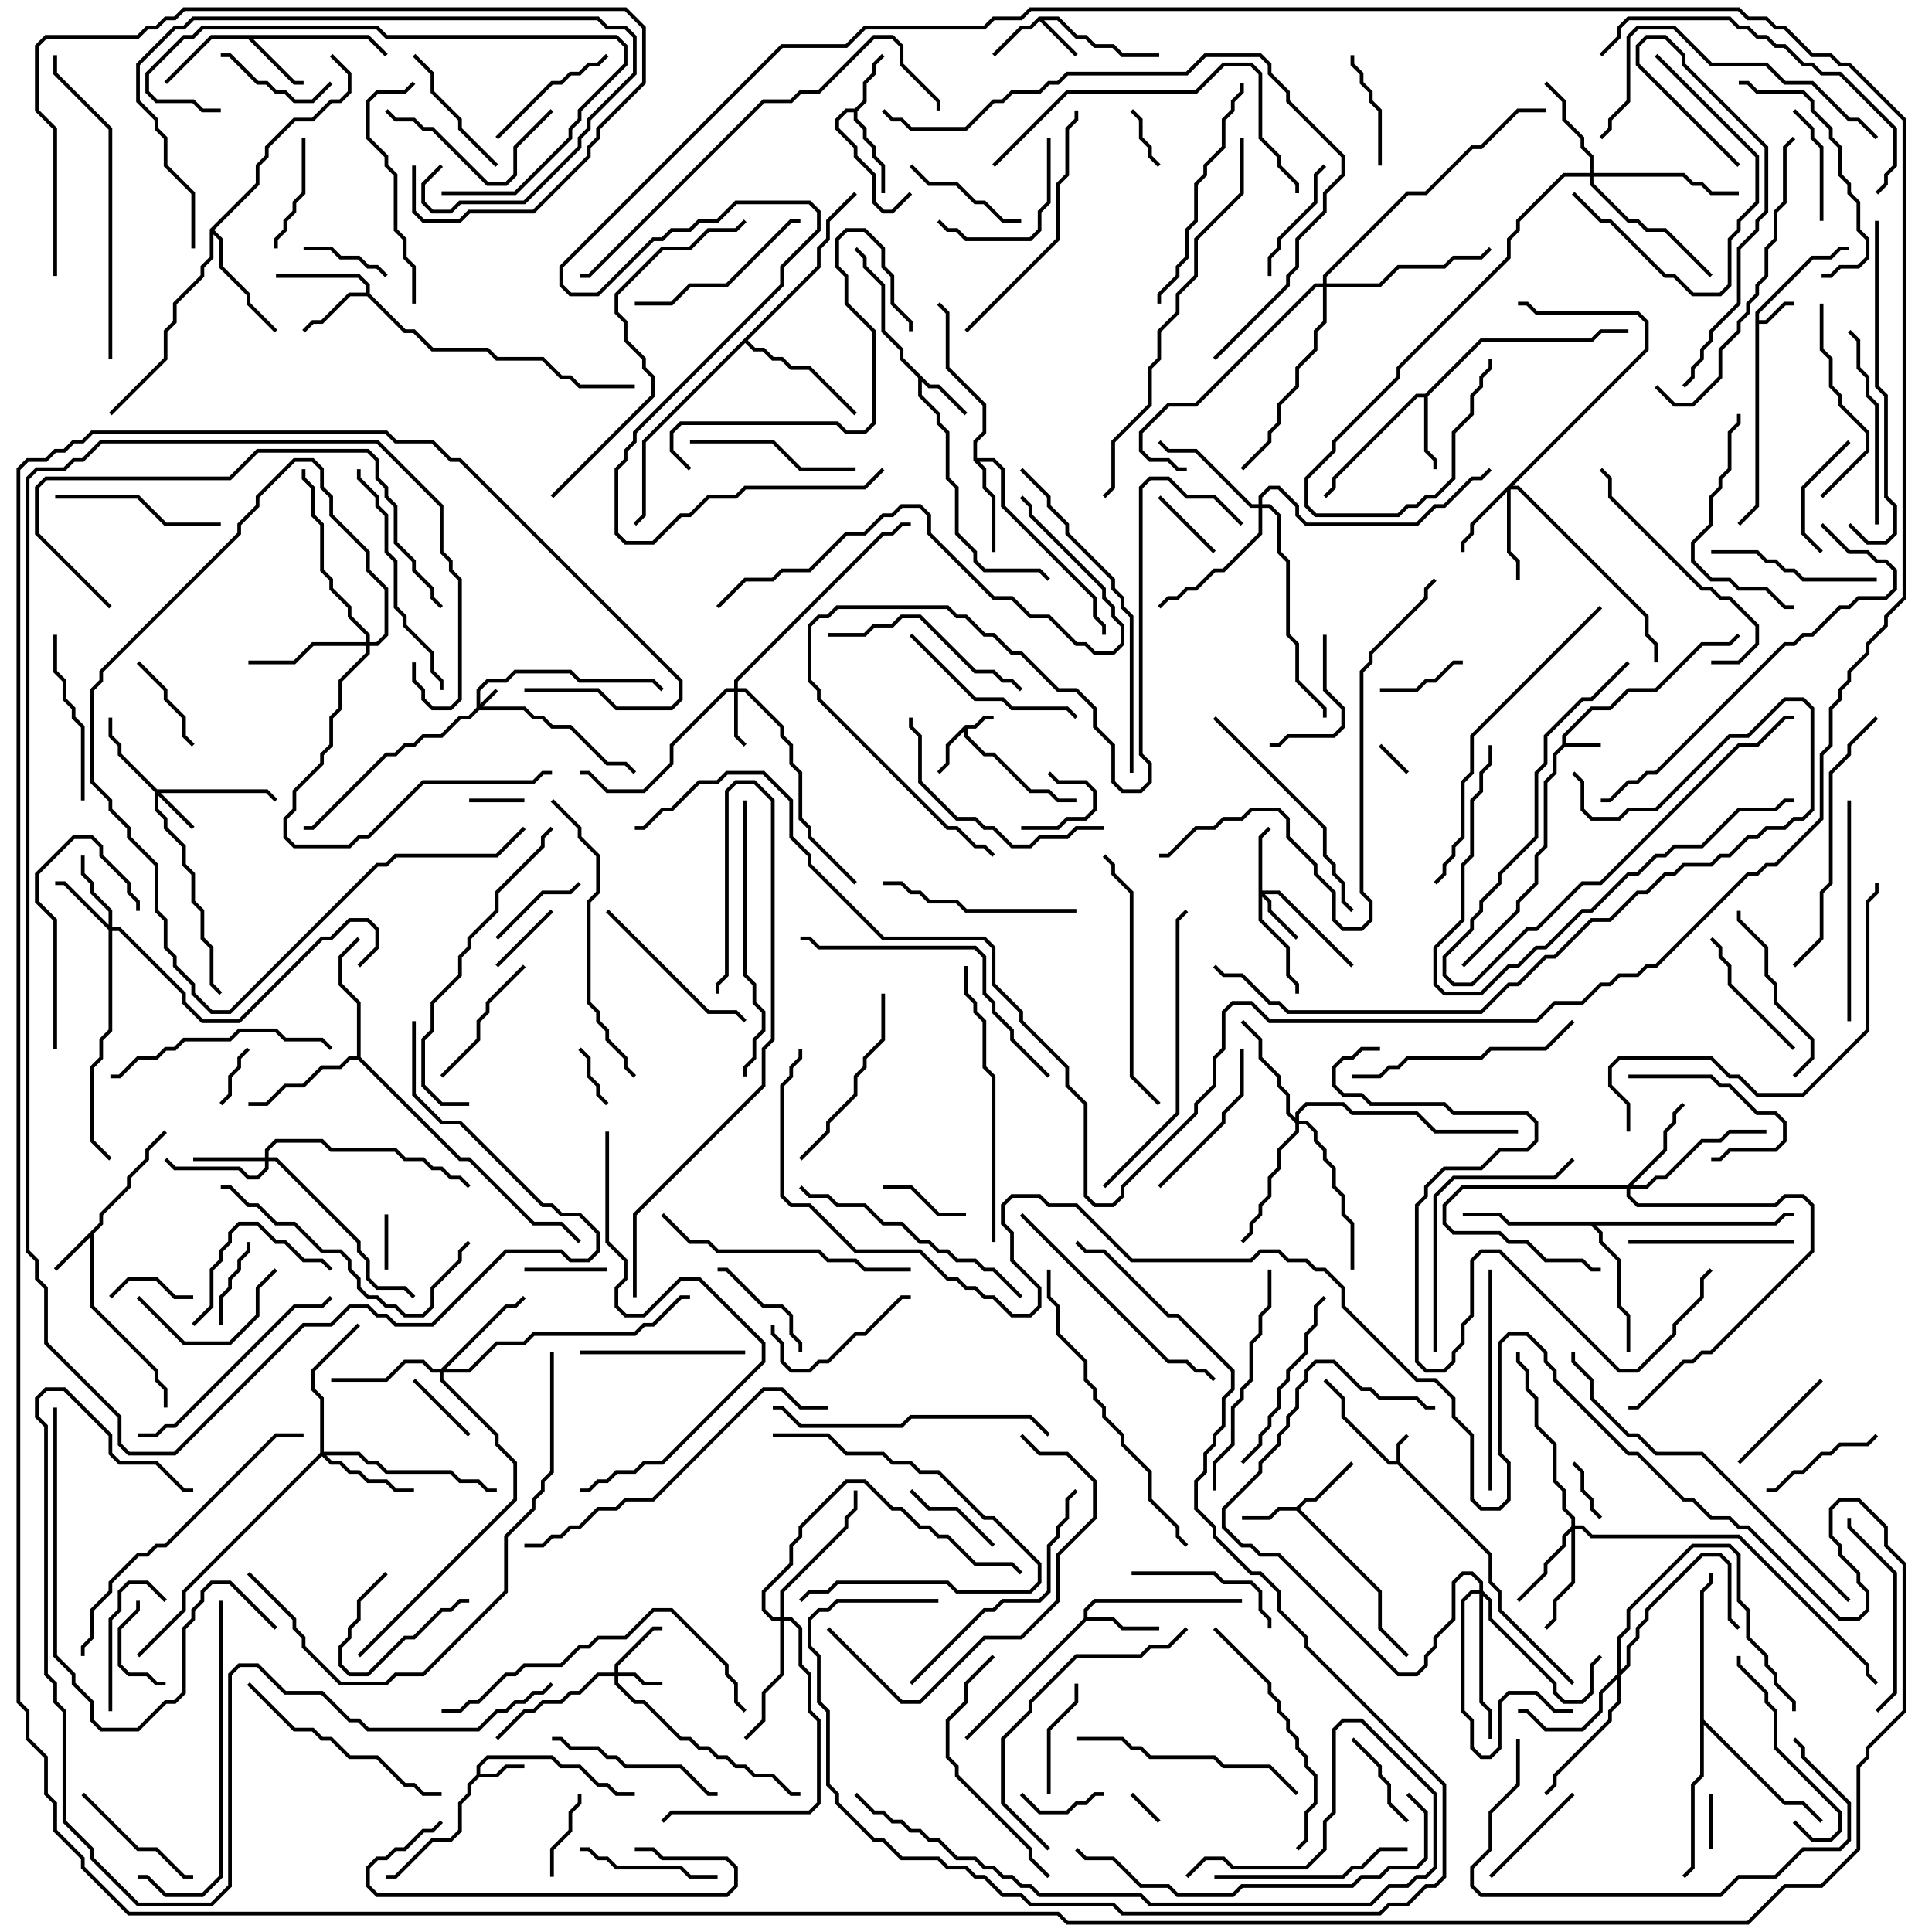 <svg version="1.1" width="105" height="105" xmlns="http://www.w3.org/2000/svg"><path d="M52.459,39.4L52.959,39.4L53.459,38.9L54,38.9L54,39.1L53.541,39.1L53.041,39.6L52.6,39.6L52.6,39.959L53.541,40.9L54.041,40.9L56.041,42.9L57.041,42.9L57.541,43.4L58.5,43.4L58.5,43.6L57.459,43.6L56.959,43.1L55.959,43.1L53.959,41.1L53.459,41.1L52.4,40.041L52.4,39.741L51.6,40.541L51.6,41.541L51.071,42.071L50.929,41.929L51.4,41.459L51.4,40.459z" stroke="none"/><path d="M75.9,79.4L75.9,78.459L76.429,77.929L76.571,78.071L76.1,78.541L76.1,79.459L81.1,84.459L81.1,85.959L81.6,86.459L81.6,87.459L85.571,91.429L85.429,91.571L81.4,87.541L81.4,86.541L80.9,86.041L80.9,84.541L75.959,79.6L75.459,79.6L72.9,77.041L72.9,76.041L71.929,75.071L72.071,74.929L73.1,75.959L73.1,76.959L75.541,79.4z" stroke="none"/><path d="M84.9,40.459L84.9,39.959L86.459,38.4L87.459,38.4L88.459,37.4L89.959,37.4L92.459,34.9L93.959,34.9L94.429,34.429L94.571,34.571L94.041,35.1L92.541,35.1L90.041,37.6L88.541,37.6L87.541,38.6L86.541,38.6L85.1,40.041L85.1,40.4L87,40.4L87,40.6L85.041,40.6L84.6,41.041L84.6,42.041L84.1,42.541L84.1,46.041L83.6,46.541L83.6,48.041L82.6,49.041L82.6,49.541L79.571,52.571L79.429,52.429L82.4,49.459L82.4,48.959L83.4,47.959L83.4,46.459L83.9,45.959L83.9,42.459L84.4,41.959L84.4,40.959z" stroke="none"/><path d="M95.4,16.959L98.459,13.9L99.459,13.9L99.959,13.4L100.5,13.4L100.5,13.6L100.041,13.6L99.541,14.1L98.541,14.1L95.6,17.041L95.6,17.4L95.959,17.4L96.959,16.4L97.5,16.4L97.5,16.6L97.041,16.6L96.041,17.6L95.6,17.6L95.6,27.541L94.571,28.571L94.429,28.429L95.4,27.459z" stroke="none"/><path d="M25.9,96.459L25.9,95.959L26.459,95.4L30.041,95.4L30.541,95.9L31.541,95.9L32.541,96.9L33.041,96.9L33.541,97.4L34.5,97.4L34.5,97.6L33.459,97.6L32.959,97.1L32.459,97.1L31.459,96.1L30.459,96.1L29.959,95.6L26.541,95.6L26.1,96.041L26.1,96.4L26.959,96.4L27.459,95.9L28.5,95.9L28.5,96.1L27.541,96.1L27.041,96.6L26.041,96.6L25.6,97.041L25.6,97.541L25.1,98.041L25.1,99.541L24.541,100.1L23.541,100.1L21.541,102.1L21,102.1L21,101.9L21.459,101.9L23.459,99.9L24.459,99.9L24.9,99.459L24.9,97.959L25.4,97.459L25.4,96.959z" stroke="none"/><path d="M5.4,66.459L5.4,65.959L6.9,64.459L6.9,63.959L7.9,62.959L7.9,62.459L8.929,61.429L9.071,61.571L8.1,62.541L8.1,63.041L7.1,64.041L7.1,64.541L5.6,66.041L5.6,66.541L5.1,67.041L5.1,70.959L8.6,74.459L8.6,74.959L9.1,75.459L9.1,76.5L8.9,76.5L8.9,75.541L8.4,75.041L8.4,74.541L4.9,71.041L4.9,67.241L3.071,69.071L2.929,68.929z" stroke="none"/><path d="M56.459,0.9L57.541,0.9L58.541,1.9L59.041,1.9L59.541,2.4L60.541,2.4L61.041,2.9L63,2.9L63,3.1L60.959,3.1L60.459,2.6L59.459,2.6L58.959,2.1L58.459,2.1L57.459,1.1L56.741,1.1L58.571,2.929L58.429,3.071L56.5,1.141L56.041,1.6L55.541,1.6L54.071,3.071L53.929,2.929L55.459,1.4L55.959,1.4z" stroke="none"/><path d="M70.459,81.9L70.959,81.4L71.459,81.4L73.429,79.429L73.571,79.571L71.541,81.6L71.041,81.6L70.641,82L75.1,86.459L75.1,88.459L76.571,89.929L76.429,90.071L74.9,88.541L74.9,86.541L70.459,82.1L69.541,82.1L69.041,82.6L67.5,82.6L67.5,82.4L68.959,82.4L69.459,81.9z" stroke="none"/><path d="M50.541,20.9L51.041,20.9L52.571,22.429L52.429,22.571L50.959,21.1L50.459,21.1L50.1,20.741L50.1,21.459L51.1,22.459L51.1,22.959L51.6,23.459L51.6,25.959L52.1,26.459L52.1,28.959L53.1,29.959L53.1,30.459L53.541,30.9L56.541,30.9L57.071,31.429L56.929,31.571L56.459,31.1L53.459,31.1L52.9,30.541L52.9,30.041L51.9,29.041L51.9,26.541L51.4,26.041L51.4,23.541L50.9,23.041L50.9,22.541L49.9,21.541L49.9,20.541L48.9,19.541L48.9,19.041L47.9,18.041L47.9,15.541L46.9,14.541L46.9,14.041L46.429,13.571L46.571,13.429L47.1,13.959L47.1,14.459L48.1,15.459L48.1,17.959L49.1,18.959L49.1,19.459z" stroke="none"/><path d="M46.459,5.9L46.9,5.459L46.9,4.459L47.4,3.959L47.4,3.459L47.929,2.929L48.071,3.071L47.6,3.541L47.6,4.041L47.1,4.541L47.1,5.541L46.6,6.041L46.6,6.459L47.1,6.959L47.1,7.459L47.6,7.959L47.6,8.459L48.1,8.959L48.1,10.5L47.9,10.5L47.9,9.041L47.4,8.541L47.4,8.041L46.9,7.541L46.9,7.041L46.4,6.541L46.4,6.1L46.041,6.1L45.6,6.541L45.6,6.959L46.6,7.959L46.6,8.459L47.6,9.459L47.6,10.959L48.041,11.4L48.459,11.4L49.429,10.429L49.571,10.571L48.541,11.6L47.959,11.6L47.4,11.041L47.4,9.541L46.4,8.541L46.4,8.041L45.4,7.041L45.4,6.459L45.959,5.9z" stroke="none"/><path d="M20.041,1.9L21.071,2.929L20.929,3.071L19.959,2.1L13.741,2.1L16.041,4.4L16.5,4.4L16.5,4.6L15.959,4.6L13.459,2.1L11.541,2.1L9.071,4.571L8.929,4.429L11.459,1.9z" stroke="none"/><path d="M58.9,87.959L58.9,87.459L59.459,86.9L67.5,86.9L67.5,87.1L59.541,87.1L59.1,87.541L59.1,87.9L60.541,87.9L61.041,88.4L63,88.4L63,88.6L60.959,88.6L60.459,88.1L59.041,88.1L52.571,94.571L52.429,94.429z" stroke="none"/><path d="M19.9,15.9L19.9,15.541L19.459,15.1L15,15.1L15,14.9L19.541,14.9L20.1,15.459L20.1,15.959L22.041,17.9L22.541,17.9L23.541,18.9L26.541,18.9L27.041,19.4L29.541,19.4L30.541,20.4L31.041,20.4L31.541,20.9L34.5,20.9L34.5,21.1L31.459,21.1L30.959,20.6L30.459,20.6L29.459,19.6L26.959,19.6L26.459,19.1L23.459,19.1L22.459,18.1L21.959,18.1L19.959,16.1L19.041,16.1L17.541,17.6L17.041,17.6L16.571,18.071L16.429,17.929L16.959,17.4L17.459,17.4L18.959,15.9z" stroke="none"/><path d="M77.459,21.4L80.459,18.4L86.459,18.4L86.959,17.9L88.5,17.9L88.5,18.1L87.041,18.1L86.541,18.6L80.541,18.6L77.6,21.541L77.6,24.459L78.1,24.959L78.1,25.5L77.9,25.5L77.9,25.041L77.4,24.541L77.4,21.6L77.041,21.6L72.6,26.041L72.6,26.541L72.071,27.071L71.929,26.929L72.4,26.459L72.4,25.959L76.959,21.4z" stroke="none"/><path d="M52.9,25.041L52.9,23.959L53.4,23.459L53.4,22.041L51.4,20.041L51.4,17.041L50.929,16.571L51.071,16.429L51.6,16.959L51.6,19.959L53.6,21.959L53.6,23.541L53.1,24.041L53.1,24.9L54.041,24.9L54.6,25.459L54.6,27.459L59.6,32.459L59.6,33.459L60.1,33.959L60.1,34.5L59.9,34.5L59.9,34.041L59.4,33.541L59.4,32.541L54.4,27.541L54.4,25.541L53.959,25.1L53.241,25.1L53.6,25.459L53.6,26.459L54.1,26.959L54.1,30L53.9,30L53.9,27.041L53.4,26.541L53.4,25.541z" stroke="none"/><path d="M19.4,57.4L19.4,54.541L18.4,53.541L18.4,51.959L19.429,50.929L19.571,51.071L18.6,52.041L18.6,53.459L19.6,54.459L19.6,57.459L25.041,62.9L25.541,62.9L29.041,66.4L30.541,66.4L31.571,67.429L31.429,67.571L30.459,66.6L28.959,66.6L25.459,63.1L24.959,63.1L19.459,57.6L19.041,57.6L18.541,58.1L17.541,58.1L16.541,59.1L15.541,59.1L14.541,60.1L13.5,60.1L13.5,59.9L14.459,59.9L15.459,58.9L16.459,58.9L17.459,57.9L18.459,57.9L18.959,57.4z" stroke="none"/><path d="M11.4,12.459L13.9,9.959L13.9,8.959L14.4,8.459L14.4,7.959L15.959,6.4L16.959,6.4L17.959,5.4L18.459,5.4L18.9,4.959L18.9,4.041L17.929,3.071L18.071,2.929L19.1,3.959L19.1,5.041L18.541,5.6L18.041,5.6L17.041,6.6L16.041,6.6L14.6,8.041L14.6,8.541L14.1,9.041L14.1,10.041L11.641,12.5L12.1,12.959L12.1,14.459L13.6,15.959L13.6,16.459L15.071,17.929L14.929,18.071L13.4,16.541L13.4,16.041L11.9,14.541L11.9,13.041L11.6,12.741L11.6,14.041L11.1,14.541L11.1,15.041L9.6,16.541L9.6,17.541L9.1,18.041L9.1,19.541L6.071,22.571L5.929,22.429L8.9,19.459L8.9,17.959L9.4,17.459L9.4,16.459L10.9,14.959L10.9,14.459L11.4,13.959z" stroke="none"/><path d="M96.459,66.4L96.959,65.9L97.5,65.9L97.5,66.1L97.041,66.1L96.541,66.6L86.741,66.6L87.1,66.959L87.1,67.459L88.1,68.459L88.1,70.959L88.6,71.459L88.6,73.5L88.4,73.5L88.4,71.541L87.9,71.041L87.9,68.541L86.9,67.541L86.9,67.041L86.459,66.6L81.959,66.6L81.459,66.1L79.5,66.1L79.5,65.9L81.541,65.9L82.041,66.4z" stroke="none"/><path d="M44.4,14.459L44.4,13.459L44.9,12.959L44.9,11.959L46.429,10.429L46.571,10.571L45.1,12.041L45.1,13.041L44.6,13.541L44.6,14.541L40.641,18.5L41.041,18.9L41.541,18.9L42.041,19.4L42.541,19.4L43.041,19.9L44.041,19.9L46.571,22.429L46.429,22.571L43.959,20.1L42.959,20.1L42.459,19.6L41.959,19.6L41.459,19.1L40.959,19.1L40.5,18.641L35.1,24.041L35.1,28.041L34.571,28.571L34.429,28.429L34.9,27.959L34.9,23.959z" stroke="none"/><path d="M92.4,86.459L92.9,85.959L92.9,85.5L93.1,85.5L93.1,86.041L92.6,86.541L92.6,93.459L97.041,97.9L98.041,97.9L99.071,98.929L98.929,99.071L97.959,98.1L96.959,98.1L92.6,93.741L92.6,96.541L92.1,97.041L92.1,101.541L91.571,102.071L91.429,101.929L91.9,101.459L91.9,96.959L92.4,96.459z" stroke="none"/><path d="M25.9,38.459L25.9,37.459L26.459,36.9L27.459,36.9L27.959,36.4L31.041,36.4L31.541,36.9L35.541,36.9L36.071,37.429L35.929,37.571L35.459,37.1L31.459,37.1L30.959,36.6L28.041,36.6L27.541,37.1L26.541,37.1L26.1,37.541L26.1,38.259L26.929,37.429L27.071,37.571L26.241,38.4L28.541,38.4L29.041,38.9L29.541,38.9L30.041,39.4L31.041,39.4L33.041,41.4L34.041,41.4L34.571,41.929L34.429,42.071L33.959,41.6L32.959,41.6L30.959,39.6L29.959,39.6L29.459,39.1L28.959,39.1L28.459,38.6L26.041,38.6L25.541,39.1L25.041,39.1L24.041,40.1L23.041,40.1L22.541,40.6L22.041,40.6L21.541,41.1L21.041,41.1L17.041,45.1L16.5,45.1L16.5,44.9L16.959,44.9L20.959,40.9L21.459,40.9L21.959,40.4L22.459,40.4L22.959,39.9L23.959,39.9L24.959,38.9L25.459,38.9z" stroke="none"/><path d="M33.4,90.9L33.4,90.459L35.459,88.4L36,88.4L36,88.6L35.541,88.6L33.6,90.541L33.6,90.9L34.541,90.9L35.041,91.4L36,91.4L36,91.6L34.959,91.6L34.459,91.1L33.6,91.1L33.6,91.459L34.541,92.4L35.041,92.4L37.041,94.4L37.541,94.4L38.041,94.9L38.541,94.9L39.041,95.4L39.541,95.4L40.041,95.9L40.541,95.9L41.041,96.4L42.041,96.4L43.041,97.4L43.5,97.4L43.5,97.6L42.959,97.6L41.959,96.6L40.959,96.6L40.459,96.1L39.959,96.1L39.459,95.6L38.959,95.6L38.459,95.1L37.959,95.1L37.459,94.6L36.959,94.6L34.959,92.6L34.459,92.6L33.4,91.541L33.4,91.1L32.541,91.1L31.541,92.1L31.041,92.1L30.541,92.6L29.541,92.6L29.041,93.1L28.541,93.1L27.071,94.571L26.929,94.429L28.459,92.9L28.959,92.9L29.459,92.4L30.459,92.4L30.959,91.9L31.459,91.9L32.459,90.9z" stroke="none"/><path d="M8.541,42.9L14.541,42.9L15.071,43.429L14.929,43.571L14.459,43.1L8.741,43.1L10.571,44.929L10.429,45.071L8.6,43.241L8.6,43.959L9.1,44.459L9.1,44.959L10.1,45.959L10.1,46.959L10.6,47.459L10.6,48.959L11.1,49.459L11.1,50.959L11.6,51.459L11.6,53.459L12.071,53.929L11.929,54.071L11.4,53.541L11.4,51.541L10.9,51.041L10.9,49.541L10.4,49.041L10.4,47.541L9.9,47.041L9.9,46.041L8.9,45.041L8.9,44.541L8.4,44.041L8.4,43.041L6.4,41.041L6.4,40.541L5.9,40.041L5.9,39L6.1,39L6.1,39.959L6.6,40.459L6.6,40.959z" stroke="none"/><path d="M39.9,37.4L39.9,36.959L47.959,28.9L48.459,28.9L48.959,28.4L49.5,28.4L49.5,28.6L49.041,28.6L48.541,29.1L48.041,29.1L40.1,37.041L40.1,37.4L40.541,37.4L42.6,39.459L42.6,39.959L43.1,40.459L43.1,41.459L43.6,41.959L43.6,44.459L44.1,44.959L44.1,45.459L46.571,47.929L46.429,48.071L43.9,45.541L43.9,45.041L43.4,44.541L43.4,42.041L42.9,41.541L42.9,40.541L42.4,40.041L42.4,39.541L40.459,37.6L40.1,37.6L40.1,39.959L40.571,40.429L40.429,40.571L39.9,40.041L39.9,37.6L39.541,37.6L36.6,40.541L36.6,41.541L35.041,43.1L32.959,43.1L31.959,42.1L31.5,42.1L31.5,41.9L32.041,41.9L33.041,42.9L34.959,42.9L36.4,41.459L36.4,40.459L39.459,37.4z" stroke="none"/><path d="M68.4,45.459L68.929,44.929L69.071,45.071L68.6,45.541L68.6,48.4L69.541,48.4L73.571,52.429L73.429,52.571L69.459,48.6L68.741,48.6L69.1,48.959L69.1,49.459L70.571,50.929L70.429,51.071L68.9,49.541L68.9,49.041L68.6,48.741L68.6,49.959L70.1,51.459L70.1,52.959L70.6,53.459L70.6,54L70.4,54L70.4,53.541L69.9,53.041L69.9,51.541L68.4,50.041z" stroke="none"/><path d="M5.9,50.259L5.9,49.541L4.9,48.541L4.9,48.041L4.4,47.541L4.4,46.5L4.6,46.5L4.6,47.459L5.1,47.959L5.1,48.459L6.1,49.459L6.1,50.4L6.541,50.4L10.1,53.959L10.1,54.459L11.041,55.4L12.959,55.4L17.459,50.9L17.959,50.9L18.959,49.9L20.041,49.9L20.6,50.459L20.6,51.541L19.571,52.571L19.429,52.429L20.4,51.459L20.4,50.541L19.959,50.1L19.041,50.1L18.041,51.1L17.541,51.1L13.041,55.6L10.959,55.6L9.9,54.541L9.9,54.041L6.459,50.6L6.1,50.6L6.1,56.041L5.6,56.541L5.6,57.541L5.1,58.041L5.1,61.959L6.071,62.929L5.929,63.071L4.9,62.041L4.9,57.959L5.4,57.459L5.4,56.459L5.9,55.959L5.9,50.541L3.459,48.1L3,48.1L3,47.9L3.541,47.9z" stroke="none"/><path d="M14.4,62.9L14.4,62.459L14.959,61.9L17.541,61.9L18.041,62.4L21.541,62.4L22.041,62.9L23.041,62.9L23.541,63.4L24.041,63.4L24.541,63.9L25.041,63.9L25.571,64.429L25.429,64.571L24.959,64.1L24.459,64.1L23.959,63.6L23.459,63.6L22.959,63.1L21.959,63.1L21.459,62.6L17.959,62.6L17.459,62.1L15.041,62.1L14.6,62.541L14.6,62.9L15.041,62.9L19.6,67.459L19.6,67.959L20.1,68.459L20.1,69.459L20.541,69.9L22.041,69.9L22.571,70.429L22.429,70.571L21.959,70.1L20.459,70.1L19.9,69.541L19.9,68.541L19.4,68.041L19.4,67.541L14.959,63.1L14.6,63.1L14.6,63.541L14.041,64.1L13.459,64.1L12.959,63.6L9.459,63.6L8.929,63.071L9.071,62.929L9.541,63.4L13.041,63.4L13.541,63.9L13.959,63.9L14.4,63.459L14.4,63.1L10.5,63.1L10.5,62.9z" stroke="none"/><path d="M89.4,18.959L89.4,17.541L88.959,17.1L83.459,17.1L82.959,16.6L82.5,16.6L82.5,16.4L83.041,16.4L83.541,16.9L89.041,16.9L89.6,17.459L89.6,19.041L82.241,26.4L82.541,26.4L89.6,33.459L89.6,34.459L90.1,34.959L90.1,36L89.9,36L89.9,35.041L89.4,34.541L89.4,33.541L82.459,26.6L82.1,26.6L82.1,29.959L82.6,30.459L82.6,31.5L82.4,31.5L82.4,30.541L81.9,30.041L81.9,26.741L80.1,28.541L80.1,29.041L79.6,29.541L79.6,30L79.4,30L79.4,29.459L79.9,28.959L79.9,28.459z" stroke="none"/><path d="M88.459,64.4L90.4,62.459L90.4,61.459L90.9,60.959L90.9,60.459L91.429,59.929L91.571,60.071L91.1,60.541L91.1,61.041L90.6,61.541L90.6,62.541L88.741,64.4L89.459,64.4L89.959,63.9L90.459,63.9L92.459,61.9L93.459,61.9L93.959,61.4L96,61.4L96,61.6L94.041,61.6L93.541,62.1L92.541,62.1L90.541,64.1L90.041,64.1L89.541,64.6L88.6,64.6L88.6,64.959L89.041,65.4L96.459,65.4L96.959,64.9L98.041,64.9L98.6,65.459L98.6,68.041L93.041,73.6L92.541,73.6L92.041,74.1L91.541,74.1L89.041,76.6L88.5,76.6L88.5,76.4L88.959,76.4L91.459,73.9L91.959,73.9L92.459,73.4L92.959,73.4L98.4,67.959L98.4,65.541L97.959,65.1L97.041,65.1L96.541,65.6L88.959,65.6L88.4,65.041L88.4,64.6L79.541,64.6L78.6,65.541L78.6,66.459L79.041,66.9L81.541,66.9L82.041,67.4L83.041,67.4L84.041,68.4L86.041,68.4L86.541,68.9L87,68.9L87,69.1L86.459,69.1L85.959,68.6L83.959,68.6L82.959,67.6L81.959,67.6L81.459,67.1L78.959,67.1L78.4,66.541L78.4,65.459L79.459,64.4z" stroke="none"/><path d="M85.4,82.959L85.4,82.541L84.9,82.041L84.9,81.041L84.4,80.541L84.4,78.541L83.4,77.541L83.4,76.041L82.9,75.541L82.9,74.541L82.4,74.041L82.4,73.5L82.6,73.5L82.6,73.959L83.1,74.459L83.1,75.459L83.6,75.959L83.6,77.459L84.6,78.459L84.6,80.459L85.1,80.959L85.1,81.959L85.6,82.459L85.6,82.9L86.041,82.9L86.541,83.4L94.541,83.4L101.6,90.459L101.6,90.959L102.071,91.429L101.929,91.571L101.4,91.041L101.4,90.541L94.459,83.6L86.459,83.6L85.959,83.1L85.6,83.1L85.6,86.041L84.6,87.041L84.6,88.041L84.071,88.571L83.929,88.429L84.4,87.959L84.4,86.959L85.4,85.959L85.4,83.241L85.1,83.541L85.1,84.041L84.1,85.041L84.1,85.541L82.571,87.071L82.429,86.929L83.9,85.459L83.9,84.959L84.9,83.959L84.9,83.459z" stroke="none"/><path d="M17.4,78.959L17.4,76.041L16.9,75.541L16.9,74.459L19.429,71.929L19.571,72.071L17.1,74.541L17.1,75.459L17.6,75.959L17.6,78.9L19.541,78.9L20.041,79.4L20.541,79.4L21.041,79.9L24.541,79.9L25.041,80.4L26.041,80.4L26.541,80.9L27,80.9L27,81.1L26.459,81.1L25.959,80.6L24.959,80.6L24.459,80.1L20.959,80.1L20.459,79.6L19.959,79.6L19.459,79.1L17.741,79.1L18.041,79.4L18.541,79.4L19.041,79.9L19.541,79.9L20.041,80.4L21.041,80.4L21.541,80.9L22.5,80.9L22.5,81.1L21.459,81.1L20.959,80.6L19.959,80.6L19.459,80.1L18.959,80.1L18.459,79.6L17.959,79.6L17.5,79.141L10.1,86.541L10.1,87.541L7.571,90.071L7.429,89.929L9.9,87.459L9.9,86.459z" stroke="none"/><path d="M86.4,9.4L86.4,8.541L85.9,8.041L85.9,7.541L84.9,6.541L84.9,5.541L83.929,4.571L84.071,4.429L85.1,5.459L85.1,6.459L86.1,7.459L86.1,7.959L86.6,8.459L86.6,9.4L91.541,9.4L92.041,9.9L92.541,9.9L93.041,10.4L94.5,10.4L94.5,10.6L92.959,10.6L92.459,10.1L91.959,10.1L91.459,9.6L86.6,9.6L86.6,9.959L88.541,11.9L89.041,11.9L89.541,12.4L90.541,12.4L93.071,14.929L92.929,15.071L90.459,12.6L89.459,12.6L88.959,12.1L88.459,12.1L86.4,10.041L86.4,9.6L85.041,9.6L82.6,12.041L82.6,12.541L82.1,13.041L82.1,14.041L76.1,20.041L76.1,20.541L72.6,24.041L72.6,24.541L71.1,26.041L71.1,27.459L71.541,27.9L75.959,27.9L76.459,27.4L76.959,27.4L77.459,26.9L77.959,26.9L78.9,25.959L78.9,23.459L79.9,22.459L79.9,21.459L80.4,20.959L80.4,20.459L80.9,19.959L80.9,19.5L81.1,19.5L81.1,20.041L80.6,20.541L80.6,21.041L80.1,21.541L80.1,22.541L79.1,23.541L79.1,26.041L78.041,27.1L77.541,27.1L77.041,27.6L76.541,27.6L76.041,28.1L71.459,28.1L70.9,27.541L70.9,25.959L72.4,24.459L72.4,23.959L75.9,20.459L75.9,19.959L81.9,13.959L81.9,12.959L82.4,12.459L82.4,11.959L84.959,9.4z" stroke="none"/><path d="M87.9,90.959L87.9,88.959L88.4,88.459L88.4,87.459L91.959,83.9L94.041,83.9L94.6,84.459L94.6,86.959L95.1,87.459L95.1,88.959L96.1,89.959L96.1,90.459L96.6,90.959L96.6,91.459L97.6,92.459L97.6,93L97.4,93L97.4,92.541L96.4,91.541L96.4,91.041L95.9,90.541L95.9,90.041L94.9,89.041L94.9,87.541L94.4,87.041L94.4,84.541L93.959,84.1L92.041,84.1L88.6,87.541L88.6,88.541L88.1,89.041L88.1,90.759L88.4,90.459L88.4,89.459L88.9,88.959L88.9,88.459L89.4,87.959L89.4,87.459L92.459,84.4L93.541,84.4L94.1,84.959L94.1,87.959L94.571,88.429L94.429,88.571L93.9,88.041L93.9,85.041L93.459,84.6L92.541,84.6L89.6,87.541L89.6,88.041L89.1,88.541L89.1,89.041L88.6,89.541L88.6,90.541L88.1,91.041L88.1,92.541L87.6,93.041L87.6,93.541L84.6,96.541L84.6,97.041L84.071,97.571L83.929,97.429L84.4,96.959L84.4,96.459L87.4,93.459L87.4,92.959L87.9,92.459L87.9,91.241L87.1,92.041L87.1,93.041L86.041,94.1L83.959,94.1L82.959,93.1L82.5,93.1L82.5,92.9L83.041,92.9L84.041,93.9L85.959,93.9L86.9,92.959L86.9,91.959z" stroke="none"/><path d="M23.959,74.4L27.459,70.9L27.959,70.9L28.429,70.429L28.571,70.571L28.041,71.1L27.541,71.1L24.241,74.4L25.459,74.4L26.959,72.9L28.459,72.9L28.959,72.4L34.459,72.4L34.959,71.9L35.459,71.9L36.959,70.4L37.5,70.4L37.5,70.6L37.041,70.6L35.541,72.1L35.041,72.1L34.541,72.6L29.041,72.6L28.541,73.1L27.041,73.1L25.541,74.6L24.1,74.6L24.1,74.959L27.1,77.959L27.1,78.459L28.1,79.459L28.1,81.541L19.571,90.071L19.429,89.929L27.9,81.459L27.9,79.541L26.9,78.541L26.9,78.041L23.9,75.041L23.9,74.6L23.459,74.6L22.959,74.1L22.041,74.1L21.041,75.1L18,75.1L18,74.9L20.959,74.9L21.959,73.9L23.041,73.9L23.541,74.4z" stroke="none"/><path d="M70.4,60.759L70.4,60.459L70.959,59.9L73.041,59.9L73.541,60.4L77.041,60.4L78.041,61.4L82.5,61.4L82.5,61.6L77.959,61.6L76.959,60.6L73.459,60.6L72.959,60.1L71.041,60.1L70.6,60.541L70.6,60.9L71.041,60.9L71.6,61.459L71.6,61.959L72.1,62.459L72.1,62.959L72.6,63.459L72.6,64.459L73.1,64.959L73.1,65.959L73.6,66.459L73.6,69L73.4,69L73.4,66.541L72.9,66.041L72.9,65.041L72.4,64.541L72.4,63.541L71.9,63.041L71.9,62.541L71.4,62.041L71.4,61.541L70.959,61.1L70.6,61.1L70.6,61.541L69.6,62.541L69.6,63.541L69.1,64.041L69.1,65.041L68.6,65.541L68.6,66.041L68.1,66.541L68.1,67.041L67.571,67.571L67.429,67.429L67.9,66.959L67.9,66.459L68.4,65.959L68.4,65.459L68.9,64.959L68.9,63.959L69.4,63.459L69.4,62.459L70.4,61.459L70.4,61.041L69.9,60.541L69.9,59.541L69.4,59.041L69.4,58.541L68.4,57.541L68.4,56.541L67.429,55.571L67.571,55.429L68.6,56.459L68.6,57.459L69.6,58.459L69.6,58.959L70.1,59.459L70.1,60.459z" stroke="none"/><path d="M68.4,27.4L68.4,26.959L68.959,26.4L69.541,26.4L70.6,27.459L70.6,27.959L71.041,28.4L76.959,28.4L77.959,27.4L78.459,27.4L79.959,25.9L80.459,25.9L80.929,25.429L81.071,25.571L80.541,26.1L80.041,26.1L78.541,27.6L78.041,27.6L77.041,28.6L70.959,28.6L70.4,28.041L70.4,27.541L69.459,26.6L69.041,26.6L68.6,27.041L68.6,27.4L69.041,27.4L69.6,27.959L69.6,29.959L70.1,30.459L70.1,34.459L70.6,34.959L70.6,36.959L72.1,38.459L72.1,39L71.9,39L71.9,38.541L70.4,37.041L70.4,35.041L69.9,34.541L69.9,30.541L69.4,30.041L69.4,28.041L68.959,27.6L68.6,27.6L68.6,29.041L66.541,31.1L66.041,31.1L65.041,32.1L64.541,32.1L64.041,32.6L63.541,32.6L63.071,33.071L62.929,32.929L63.459,32.4L63.959,32.4L64.459,31.9L64.959,31.9L65.959,30.9L66.459,30.9L68.4,28.959L68.4,27.6L67.959,27.6L64.959,24.6L63.459,24.6L62.929,24.071L63.071,23.929L63.541,24.4L65.041,24.4L68.041,27.4z" stroke="none"/><path d="M19.9,34.9L19.9,34.541L18.9,33.541L18.9,33.041L17.9,32.041L17.9,31.541L17.4,31.041L17.4,28.541L16.9,28.041L16.9,26.541L16.4,26.041L16.4,25.5L16.6,25.5L16.6,25.959L17.1,26.459L17.1,27.959L17.6,28.459L17.6,30.959L18.1,31.459L18.1,31.959L19.1,32.959L19.1,33.459L20.1,34.459L20.1,34.9L20.459,34.9L20.9,34.459L20.9,32.041L19.9,31.041L19.9,30.041L17.9,28.041L17.9,27.041L17.4,26.541L17.4,25.541L16.959,25.1L16.041,25.1L14.1,27.041L14.1,27.541L13.1,28.541L13.1,29.041L5.6,36.541L5.6,37.041L5.1,37.541L5.1,42.459L6.1,43.459L6.1,43.959L7.1,44.959L7.1,45.459L8.6,46.959L8.6,49.459L9.1,49.959L9.1,51.459L9.6,51.959L9.6,52.459L10.6,53.459L10.6,53.959L11.541,54.9L12.459,54.9L20.459,46.9L20.959,46.9L21.459,46.4L26.959,46.4L28.429,44.929L28.571,45.071L27.041,46.6L21.541,46.6L21.041,47.1L20.541,47.1L12.541,55.1L11.459,55.1L10.4,54.041L10.4,53.541L9.4,52.541L9.4,52.041L8.9,51.541L8.9,50.041L8.4,49.541L8.4,47.041L6.9,45.541L6.9,45.041L5.9,44.041L5.9,43.541L4.9,42.541L4.9,37.459L5.4,36.959L5.4,36.459L12.9,28.959L12.9,28.459L13.9,27.459L13.9,26.959L15.959,24.9L17.041,24.9L17.6,25.459L17.6,26.459L18.1,26.959L18.1,27.959L20.1,29.959L20.1,30.959L21.1,31.959L21.1,34.541L20.541,35.1L20.1,35.1L20.1,35.541L18.6,37.041L18.6,38.541L18.1,39.041L18.1,40.541L17.6,41.041L17.6,41.541L16.1,43.041L16.1,44.041L15.6,44.541L15.6,45.459L16.041,45.9L18.959,45.9L19.459,45.4L19.959,45.4L22.959,42.4L28.959,42.4L29.459,41.9L30,41.9L30,42.1L29.541,42.1L29.041,42.6L23.041,42.6L20.041,45.6L19.541,45.6L19.041,46.1L15.959,46.1L15.4,45.541L15.4,44.459L15.9,43.959L15.9,42.959L17.4,41.459L17.4,40.959L17.9,40.459L17.9,38.959L18.4,38.459L18.4,36.959L19.9,35.459L19.9,35.1L17.041,35.1L16.041,36.1L13.5,36.1L13.5,35.9L15.959,35.9L16.959,34.9z" stroke="none"/><path d="M42.4,87.9L42.4,86.459L45.9,82.959L45.9,82.459L46.4,81.959L46.4,81L46.6,81L46.6,82.041L46.1,82.541L46.1,83.041L42.6,86.541L42.6,87.9L43.041,87.9L43.6,88.459L43.6,90.459L44.1,90.959L44.1,92.959L44.6,93.459L44.6,98.041L44.041,98.6L36.541,98.6L36.071,99.071L35.929,98.929L36.459,98.4L43.959,98.4L44.4,97.959L44.4,93.541L43.9,93.041L43.9,91.041L43.4,90.541L43.4,88.541L42.959,88.1L42.6,88.1L42.6,91.041L41.6,92.041L41.6,93.541L40.571,94.571L40.429,94.429L41.4,93.459L41.4,91.959L42.4,90.959L42.4,88.1L41.959,88.1L41.4,87.541L41.4,86.459L42.9,84.959L42.9,83.959L43.4,83.459L43.4,82.959L45.959,80.4L47.041,80.4L48.541,81.9L49.041,81.9L50.041,82.9L50.541,82.9L51.041,83.4L51.541,83.4L53.041,84.9L55.041,84.9L55.571,85.429L55.429,85.571L54.959,85.1L52.959,85.1L51.459,83.6L50.959,83.6L50.459,83.1L49.959,83.1L48.959,82.1L48.459,82.1L46.959,80.6L46.041,80.6L43.6,83.041L43.6,83.541L43.1,84.041L43.1,85.041L41.6,86.541L41.6,87.459L42.041,87.9z" stroke="none"/><path d="M80.4,86.4L80.4,86.041L79.959,85.6L79.541,85.6L79.1,86.041L79.1,88.041L78.1,89.041L78.1,89.541L77.6,90.041L77.6,90.541L77.041,91.1L75.959,91.1L69.459,84.6L68.459,84.6L67.959,84.1L67.459,84.1L66.4,83.041L66.4,81.959L68.4,79.959L68.4,79.459L69.4,78.459L69.4,77.959L69.9,77.459L69.9,76.959L70.4,76.459L70.4,75.459L70.9,74.959L70.9,74.459L71.459,73.9L72.541,73.9L74.041,75.4L74.541,75.4L75.041,75.9L77.041,75.9L77.541,76.4L78,76.4L78,76.6L77.459,76.6L76.959,76.1L74.959,76.1L74.459,75.6L73.959,75.6L72.459,74.1L71.541,74.1L71.1,74.541L71.1,75.041L70.6,75.541L70.6,76.541L70.1,77.041L70.1,77.541L69.6,78.041L69.6,78.541L68.6,79.541L68.6,80.041L66.6,82.041L66.6,82.959L67.541,83.9L68.041,83.9L68.541,84.4L69.541,84.4L76.041,90.9L76.959,90.9L77.4,90.459L77.4,89.959L77.9,89.459L77.9,88.959L78.9,87.959L78.9,85.959L79.459,85.4L80.041,85.4L80.6,85.959L80.6,86.459L81.1,86.959L81.1,87.959L84.6,91.459L84.6,91.959L85.041,92.4L85.959,92.4L86.4,91.959L86.4,90.459L86.929,89.929L87.071,90.071L86.6,90.541L86.6,92.041L86.041,92.6L84.959,92.6L84.4,92.041L84.4,91.541L80.9,88.041L80.9,87.041L80.6,86.741L80.6,92.459L81.1,92.959L81.1,94.5L80.9,94.5L80.9,93.041L80.4,92.541L80.4,86.6L80.041,86.6L79.6,87.041L79.6,92.959L80.1,93.459L80.1,94.959L80.541,95.4L80.959,95.4L81.4,94.959L81.4,92.459L81.959,91.9L83.541,91.9L84.541,92.9L85.5,92.9L85.5,93.1L84.459,93.1L83.459,92.1L82.041,92.1L81.6,92.541L81.6,95.041L81.041,95.6L80.459,95.6L79.9,95.041L79.9,93.541L79.4,93.041L79.4,86.959L79.959,86.4z" stroke="none"/><path d="M71.9,15.4L71.9,14.959L76.459,10.4L77.459,10.4L79.959,7.9L80.459,7.9L82.459,5.9L84,5.9L84,6.1L82.541,6.1L80.541,8.1L80.041,8.1L77.541,10.6L76.541,10.6L72.1,15.041L72.1,15.4L74.959,15.4L75.959,14.4L78.459,14.4L78.959,13.9L80.459,13.9L80.929,13.429L81.071,13.571L80.541,14.1L79.041,14.1L78.541,14.6L76.041,14.6L75.041,15.6L72.1,15.6L72.1,17.541L71.6,18.041L71.6,19.041L70.6,20.041L70.6,21.041L69.6,22.041L69.6,23.041L69.1,23.541L69.1,24.041L67.571,25.571L67.429,25.429L68.9,23.959L68.9,23.459L69.4,22.959L69.4,21.959L70.4,20.959L70.4,19.959L71.4,18.959L71.4,17.959L71.9,17.459L71.9,15.6L71.541,15.6L65.041,22.1L63.541,22.1L62.1,23.541L62.1,24.459L62.541,24.9L63.541,24.9L64.041,25.4L64.5,25.4L64.5,25.6L63.959,25.6L63.459,25.1L62.459,25.1L61.9,24.541L61.9,23.459L63.459,21.9L64.959,21.9L71.459,15.4z" stroke="none"/><path d="M74.929,40.571L75.071,40.429L76.571,41.929L76.429,42.071z" stroke="none"/><path d="M63.071,98.929L62.929,99.071L61.429,97.571L61.571,97.429z" stroke="none"/><path d="M25.5,43.6L25.5,43.4L28.5,43.4L28.5,43.6z" stroke="none"/><path d="M92.9,97.5L93.1,97.5L93.1,100.5L92.9,100.5z" stroke="none"/><path d="M20.9,66L21.1,66L21.1,69L20.9,69z" stroke="none"/><path d="M31.429,57.071L31.571,56.929L32.1,57.459L32.1,58.459L32.6,58.959L32.6,59.459L33.071,59.929L32.929,60.071L32.4,59.541L32.4,59.041L31.9,58.541L31.9,57.541z" stroke="none"/><path d="M12.071,60.071L11.929,59.929L12.4,59.459L12.4,58.459L12.9,57.959L12.9,57.459L13.429,56.929L13.571,57.071L13.1,57.541L13.1,58.041L12.6,58.541L12.6,59.541z" stroke="none"/><path d="M85.429,79.571L85.571,79.429L86.1,79.959L86.1,80.959L86.6,81.459L86.6,81.959L87.071,82.429L86.929,82.571L86.4,82.041L86.4,81.541L85.9,81.041L85.9,80.041z" stroke="none"/><path d="M55.5,45.1L55.5,44.9L57.459,44.9L57.959,44.4L58.959,44.4L59.4,43.959L59.4,43.041L58.959,42.6L57.459,42.6L56.929,42.071L57.071,41.929L57.541,42.4L59.041,42.4L59.6,42.959L59.6,44.041L59.041,44.6L58.041,44.6L57.541,45.1z" stroke="none"/><path d="M61.429,6.071L61.571,5.929L62.1,6.459L62.1,7.459L62.6,7.959L62.6,8.459L63.071,8.929L62.929,9.071L62.4,8.541L62.4,8.041L61.9,7.541L61.9,6.541z" stroke="none"/><path d="M22.429,75.071L22.571,74.929L25.571,77.929L25.429,78.071z" stroke="none"/><path d="M27.071,52.571L26.929,52.429L29.929,49.429L30.071,49.571z" stroke="none"/><path d="M66.071,29.929L65.929,30.071L62.929,27.071L63.071,26.929z" stroke="none"/><path d="M6.071,70.571L5.929,70.429L6.959,69.4L8.541,69.4L9.541,70.4L10.5,70.4L10.5,70.6L9.459,70.6L8.459,69.6L7.041,69.6z" stroke="none"/><path d="M60,97.4L60,97.6L59.541,97.6L59.041,98.1L58.541,98.1L58.041,98.6L56.459,98.6L55.429,97.571L55.571,97.429L56.541,98.4L57.959,98.4L58.459,97.9L58.959,97.9L59.459,97.4z" stroke="none"/><path d="M28.5,69.1L28.5,68.9L33,68.9L33,69.1z" stroke="none"/><path d="M7.4,87L7.6,87L7.6,87.541L6.6,88.541L6.6,90.459L7.041,90.9L8.041,90.9L8.541,91.4L9,91.4L9,91.6L8.459,91.6L7.959,91.1L6.959,91.1L6.4,90.541L6.4,88.459L7.4,87.459z" stroke="none"/><path d="M13.4,67.5L13.6,67.5L13.6,68.041L13.1,68.541L13.1,69.041L12.6,69.541L12.6,70.041L12.1,70.541L12.1,72L11.9,72L11.9,70.459L12.4,69.959L12.4,69.459L12.9,68.959L12.9,68.459L13.4,67.959z" stroke="none"/><path d="M31.4,97.5L31.6,97.5L31.6,98.041L31.1,98.541L31.1,99.541L30.1,100.541L30.1,102L29.9,102L29.9,100.459L30.9,99.459L30.9,98.459L31.4,97.959z" stroke="none"/><path d="M20.929,85.429L21.071,85.571L19.6,87.041L19.6,88.041L19.1,88.541L19.1,89.041L18.6,89.541L18.6,90.459L19.041,90.9L19.959,90.9L21.959,88.9L22.459,88.9L23.959,87.4L24.459,87.4L24.959,86.9L25.5,86.9L25.5,87.1L25.041,87.1L24.541,87.6L24.041,87.6L22.541,89.1L22.041,89.1L20.041,91.1L18.959,91.1L18.4,90.541L18.4,89.459L18.9,88.959L18.9,88.459L19.4,87.959L19.4,86.959z" stroke="none"/><path d="M79.5,35.9L79.5,36.1L79.041,36.1L78.041,37.1L77.541,37.1L77.041,37.6L75,37.6L75,37.4L76.959,37.4L77.459,36.9L77.959,36.9L78.959,35.9z" stroke="none"/><path d="M21.071,14.929L20.929,15.071L20.459,14.6L19.959,14.6L19.459,14.1L18.459,14.1L17.959,13.6L16.5,13.6L16.5,13.4L18.041,13.4L18.541,13.9L19.541,13.9L20.041,14.4L20.541,14.4z" stroke="none"/><path d="M52.5,65.9L52.5,66.1L50.959,66.1L49.459,64.6L48,64.6L48,64.4L49.541,64.4L51.041,65.9z" stroke="none"/><path d="M54.071,83.929L53.929,84.071L51.959,82.1L50.459,82.1L49.429,81.071L49.571,80.929L50.541,81.9L52.041,81.9z" stroke="none"/><path d="M27.071,51.071L26.929,50.929L29.459,48.4L30.959,48.4L31.429,47.929L31.571,48.071L31.041,48.6L29.541,48.6z" stroke="none"/><path d="M7.429,36.071L7.571,35.929L9.1,37.459L9.1,37.959L10.1,38.959L10.1,39.959L10.571,40.429L10.429,40.571L9.9,40.041L9.9,39.041L8.9,38.041L8.9,37.541z" stroke="none"/><path d="M76.571,98.929L76.429,99.071L75.4,98.041L75.4,97.041L74.9,96.541L74.9,96.041L73.429,94.571L73.571,94.429L75.1,95.959L75.1,96.459L75.6,96.959L75.6,97.959z" stroke="none"/><path d="M73.4,3L73.6,3L73.6,3.459L74.1,3.959L74.1,4.459L74.6,4.959L74.6,5.459L75.1,5.959L75.1,9L74.9,9L74.9,6.041L74.4,5.541L74.4,5.041L73.9,4.541L73.9,4.041L73.4,3.541z" stroke="none"/><path d="M12,3.1L12,2.9L12.541,2.9L14.041,4.4L14.541,4.4L15.041,4.9L15.541,4.9L16.041,5.4L16.959,5.4L17.929,4.429L18.071,4.571L17.041,5.6L15.959,5.6L15.459,5.1L14.959,5.1L14.459,4.6L13.959,4.6L12.459,3.1z" stroke="none"/><path d="M15.1,13.5L14.9,13.5L14.9,12.959L15.4,12.459L15.4,11.959L15.9,11.459L15.9,10.959L16.4,10.459L16.4,7.5L16.6,7.5L16.6,10.541L16.1,11.041L16.1,11.541L15.6,12.041L15.6,12.541L15.1,13.041z" stroke="none"/><path d="M99.1,12L98.9,12L98.9,8.041L98.4,7.541L98.4,7.041L97.429,6.071L97.571,5.929L98.6,6.959L98.6,7.459L99.1,7.959z" stroke="none"/><path d="M58.4,91.5L58.6,91.5L58.6,92.541L57.1,94.041L57.1,97.5L56.9,97.5L56.9,93.959L58.4,92.459z" stroke="none"/><path d="M100.429,23.929L100.571,24.071L98.1,26.541L98.1,28.959L99.071,29.929L98.929,30.071L97.9,29.041L97.9,26.459z" stroke="none"/><path d="M88.5,58.6L88.5,58.4L93.041,58.4L93.541,58.9L94.041,58.9L95.541,60.4L96.541,60.4L97.1,60.959L97.1,62.041L96.541,62.6L94.041,62.6L93.541,63.1L93,63.1L93,62.9L93.459,62.9L93.959,62.4L96.459,62.4L96.9,61.959L96.9,61.041L96.459,60.6L95.459,60.6L93.959,59.1L93.459,59.1L92.959,58.6z" stroke="none"/><path d="M39,69.1L39,68.9L39.541,68.9L41.541,70.9L42.541,70.9L43.1,71.459L43.1,72.459L43.6,72.959L43.6,73.5L43.4,73.5L43.4,73.041L42.9,72.541L42.9,71.541L42.459,71.1L41.459,71.1L39.459,69.1z" stroke="none"/><path d="M94.571,79.571L94.429,79.429L98.929,74.929L99.071,75.071z" stroke="none"/><path d="M81.071,102.071L80.929,101.929L85.429,97.429L85.571,97.571z" stroke="none"/><path d="M71.9,34.5L72.1,34.5L72.1,37.459L73.1,38.459L73.1,39.541L72.541,40.1L70.041,40.1L69.541,40.6L69,40.6L69,40.4L69.459,40.4L69.959,39.9L72.459,39.9L72.9,39.459L72.9,38.541L71.9,37.541z" stroke="none"/><path d="M96,81.1L96,80.9L96.459,80.9L97.459,79.9L97.959,79.9L98.959,78.9L99.459,78.9L99.959,78.4L101.459,78.4L101.929,77.929L102.071,78.071L101.541,78.6L100.041,78.6L99.541,79.1L99.041,79.1L98.041,80.1L97.541,80.1L96.541,81.1z" stroke="none"/><path d="M9.071,86.929L8.929,87.071L7.959,86.1L7.041,86.1L6.6,86.541L6.6,87.541L6.1,88.041L6.1,93L5.9,93L5.9,87.959L6.4,87.459L6.4,86.459L6.959,85.9L8.041,85.9z" stroke="none"/><path d="M55.5,11.9L55.5,12.1L54.459,12.1L53.459,11.1L52.959,11.1L51.959,10.1L50.459,10.1L49.429,9.071L49.571,8.929L50.541,9.9L52.041,9.9L53.041,10.9L53.541,10.9L54.541,11.9z" stroke="none"/><path d="M71.929,8.929L72.071,9.071L71.6,9.541L71.6,11.041L69.6,13.041L69.6,13.541L69.1,14.041L69.1,15L68.9,15L68.9,13.959L69.4,13.459L69.4,12.959L71.4,10.959L71.4,9.459z" stroke="none"/><path d="M27.071,8.929L26.929,9.071L24.9,7.041L24.9,6.541L23.4,5.041L23.4,4.041L22.429,3.071L22.571,2.929L23.6,3.959L23.6,4.959L25.1,6.459L25.1,6.959z" stroke="none"/><path d="M10.5,101.9L10.5,102.1L9.959,102.1L8.459,100.6L7.459,100.6L4.429,97.571L4.571,97.429L7.541,100.4L8.541,100.4L10.041,101.9z" stroke="none"/><path d="M32.929,2.929L33.071,3.071L32.541,3.6L32.041,3.6L31.541,4.1L31.041,4.1L30.541,4.6L30.041,4.6L27.071,7.571L26.929,7.429L29.959,4.4L30.459,4.4L30.959,3.9L31.459,3.9L31.959,3.4L32.459,3.4z" stroke="none"/><path d="M97.571,56.929L97.429,57.071L93.9,53.541L93.9,52.541L93.4,52.041L93.4,51.541L92.929,51.071L93.071,50.929L93.6,51.459L93.6,51.959L94.1,52.459L94.1,53.459z" stroke="none"/><path d="M56.9,7.5L57.1,7.5L57.1,11.041L56.6,11.541L56.6,12.541L56.041,13.1L52.459,13.1L51.959,12.6L51.459,12.6L50.929,12.071L51.071,11.929L51.541,12.4L52.041,12.4L52.541,12.9L55.959,12.9L56.4,12.459L56.4,11.459L56.9,10.959z" stroke="none"/><path d="M28.429,52.429L28.571,52.571L26.6,54.541L26.6,55.041L26.1,55.541L26.1,56.541L24.071,58.571L23.929,58.429L25.9,56.459L25.9,55.459L26.4,54.959L26.4,54.459z" stroke="none"/><path d="M41.9,72L42.1,72L42.1,72.459L42.6,72.959L42.6,73.959L43.041,74.4L43.959,74.4L44.459,73.9L44.959,73.9L46.459,72.4L46.959,72.4L48.959,70.4L49.5,70.4L49.5,70.6L49.041,70.6L47.041,72.6L46.541,72.6L45.041,74.1L44.541,74.1L44.041,74.6L42.959,74.6L42.4,74.041L42.4,73.041L41.9,72.541z" stroke="none"/><path d="M7.429,70.571L7.571,70.429L10.041,72.9L12.459,72.9L13.9,71.459L13.9,69.959L14.929,68.929L15.071,69.071L14.1,70.041L14.1,71.541L12.541,73.1L9.959,73.1z" stroke="none"/><path d="M31.5,100.6L31.5,100.4L32.041,100.4L32.541,100.9L33.041,100.9L33.541,101.4L37.041,101.4L37.541,101.9L39,101.9L39,102.1L37.459,102.1L36.959,101.6L33.459,101.6L32.959,101.1L32.459,101.1L31.959,100.6z" stroke="none"/><path d="M18.071,68.929L17.929,69.071L17.459,68.6L16.459,68.6L15.459,67.6L14.959,67.6L13.959,66.6L13.041,66.6L12.6,67.041L12.6,67.541L12.1,68.041L12.1,68.541L11.6,69.041L11.6,71.041L10.571,72.071L10.429,71.929L11.4,70.959L11.4,68.959L11.9,68.459L11.9,67.959L12.4,67.459L12.4,66.959L12.959,66.4L14.041,66.4L15.041,67.4L15.541,67.4L16.541,68.4L17.541,68.4z" stroke="none"/><path d="M61.5,85.6L61.5,85.4L66.041,85.4L66.541,85.9L68.041,85.9L68.6,86.459L68.6,87.459L69.1,87.959L69.1,88.5L68.9,88.5L68.9,88.041L68.4,87.541L68.4,86.541L67.959,86.1L66.459,86.1L65.959,85.6z" stroke="none"/><path d="M85.429,10.571L85.571,10.429L87.041,11.9L87.541,11.9L90.541,14.9L91.041,14.9L92.041,15.9L93.459,15.9L93.9,15.459L93.9,12.959L94.4,12.459L94.4,11.959L95.4,10.959L95.4,8.541L89.929,3.071L90.071,2.929L95.6,8.459L95.6,11.041L94.6,12.041L94.6,12.541L94.1,13.041L94.1,15.541L93.541,16.1L91.959,16.1L90.959,15.1L90.459,15.1L87.459,12.1L86.959,12.1z" stroke="none"/><path d="M63.071,64.571L62.929,64.429L66.4,60.959L66.4,60.459L67.4,59.459L67.4,57L67.6,57L67.6,59.541L66.6,60.541L66.6,61.041z" stroke="none"/><path d="M3.1,57L2.9,57L2.9,50.041L1.9,49.041L1.9,47.459L3.959,45.4L5.041,45.4L5.6,45.959L5.6,46.459L7.1,47.959L7.1,48.459L7.6,48.959L7.6,49.5L7.4,49.5L7.4,49.041L6.9,48.541L6.9,48.041L5.4,46.541L5.4,46.041L4.959,45.6L4.041,45.6L2.1,47.541L2.1,48.959L3.1,49.959z" stroke="none"/><path d="M31.5,73.6L31.5,73.4L40.5,73.4L40.5,73.6z" stroke="none"/><path d="M29.929,5.929L30.071,6.071L28.1,8.041L28.1,9.541L27.541,10.1L26.459,10.1L23.459,7.1L22.959,7.1L22.459,6.6L21.459,6.6L20.929,6.071L21.071,5.929L21.541,6.4L22.541,6.4L23.041,6.9L23.541,6.9L26.541,9.9L27.459,9.9L27.9,9.459L27.9,7.959z" stroke="none"/><path d="M97.5,67.4L97.5,67.6L88.5,67.6L88.5,67.4z" stroke="none"/><path d="M2.9,34.5L3.1,34.5L3.1,36.459L3.6,36.959L3.6,37.959L4.1,38.459L4.1,38.959L4.6,39.459L4.6,43.5L4.4,43.5L4.4,39.541L3.9,39.041L3.9,38.541L3.4,38.041L3.4,37.041L2.9,36.541z" stroke="none"/><path d="M42,78.1L42,77.9L45.041,77.9L46.041,78.9L48.041,78.9L48.541,79.4L49.541,79.4L50.041,79.9L51.041,79.9L53.541,82.4L54.041,82.4L56.6,84.959L56.6,86.041L56.041,86.6L51.959,86.6L51.459,86.1L45.541,86.1L45.041,86.6L44.041,86.6L43.571,87.071L43.429,86.929L43.959,86.4L44.959,86.4L45.459,85.9L51.541,85.9L52.041,86.4L55.959,86.4L56.4,85.959L56.4,85.041L53.959,82.6L53.459,82.6L50.959,80.1L49.959,80.1L49.459,79.6L48.459,79.6L47.959,79.1L45.959,79.1L44.959,78.1z" stroke="none"/><path d="M12,28.4L12,28.6L8.959,28.6L7.459,27.1L3,27.1L3,26.9L7.541,26.9L9.041,28.4z" stroke="none"/><path d="M93,30.1L93,29.9L95.541,29.9L96.041,30.4L96.541,30.4L97.041,30.9L97.541,30.9L98.041,31.4L102,31.4L102,31.6L97.959,31.6L97.459,31.1L96.959,31.1L96.459,30.6L95.959,30.6L95.459,30.1z" stroke="none"/><path d="M46.5,25.4L46.5,25.6L43.459,25.6L41.959,24.1L37.5,24.1L37.5,23.9L42.041,23.9L43.541,25.4z" stroke="none"/><path d="M88.429,35.929L88.571,36.071L86.541,38.1L86.041,38.1L84.1,40.041L84.1,41.541L83.6,42.041L83.6,45.541L81.6,47.541L81.6,48.041L80.6,49.041L80.6,49.541L80.1,50.041L80.1,50.541L78.6,52.041L78.6,52.959L79.041,53.4L79.959,53.4L82.959,50.4L83.459,50.4L85.959,47.9L86.959,47.9L94.459,40.4L95.459,40.4L96.959,38.9L97.5,38.9L97.5,39.1L97.041,39.1L95.541,40.6L94.541,40.6L87.041,48.1L86.041,48.1L83.541,50.6L83.041,50.6L80.041,53.6L78.959,53.6L78.4,53.041L78.4,51.959L79.9,50.459L79.9,49.959L80.4,49.459L80.4,48.959L81.4,47.959L81.4,47.459L83.4,45.459L83.4,41.959L83.9,41.459L83.9,39.959L85.959,37.9L86.459,37.9z" stroke="none"/><path d="M94.4,90L94.6,90L94.6,90.459L96.1,91.959L96.1,92.459L96.6,92.959L96.6,94.959L100.1,98.459L100.1,99.541L99.541,100.1L98.459,100.1L97.429,99.071L97.571,98.929L98.541,99.9L99.459,99.9L99.9,99.459L99.9,98.541L96.4,95.041L96.4,93.041L95.9,92.541L95.9,92.041L94.4,90.541z" stroke="none"/><path d="M39,97.4L39,97.6L38.459,97.6L36.959,96.1L33.959,96.1L33.459,95.6L32.959,95.6L32.459,95.1L30.959,95.1L30.459,94.6L30,94.6L30,94.4L30.541,94.4L31.041,94.9L32.541,94.9L33.041,95.4L33.541,95.4L34.041,95.9L37.041,95.9L38.541,97.4z" stroke="none"/><path d="M97.571,58.571L97.429,58.429L98.4,57.459L98.4,56.541L96.4,54.541L96.4,53.541L95.9,53.041L95.9,51.541L94.4,50.041L94.4,49.5L94.6,49.5L94.6,49.959L96.1,51.459L96.1,52.959L96.6,53.459L96.6,54.459L98.6,56.459L98.6,57.541z" stroke="none"/><path d="M32.929,49.571L33.071,49.429L38.541,54.9L40.041,54.9L40.571,55.429L40.429,55.571L39.959,55.1L38.459,55.1z" stroke="none"/><path d="M67.571,79.571L67.429,79.429L68.4,78.459L68.4,77.959L68.9,77.459L68.9,76.959L69.4,76.459L69.4,75.459L69.9,74.959L69.9,74.459L70.9,73.459L70.9,72.459L71.4,71.959L71.4,70.959L71.929,70.429L72.071,70.571L71.6,71.041L71.6,72.041L71.1,72.541L71.1,73.541L70.1,74.541L70.1,75.041L69.6,75.541L69.6,76.541L69.1,77.041L69.1,77.541L68.6,78.041L68.6,78.541z" stroke="none"/><path d="M43.571,63.071L43.429,62.929L44.9,61.459L44.9,60.959L46.4,59.459L46.4,58.459L46.9,57.959L46.9,57.459L47.9,56.459L47.9,54L48.1,54L48.1,56.541L47.1,57.541L47.1,58.041L46.6,58.541L46.6,59.541L45.1,61.041L45.1,61.541z" stroke="none"/><path d="M49.429,34.571L49.571,34.429L53.041,37.9L54.541,37.9L55.041,38.4L58.041,38.4L58.571,38.929L58.429,39.071L57.959,38.6L54.959,38.6L54.459,38.1L52.959,38.1z" stroke="none"/><path d="M34.5,16.6L34.5,16.4L36.459,16.4L37.459,15.4L39.459,15.4L42.959,11.9L43.5,11.9L43.5,12.1L43.041,12.1L39.541,15.6L37.541,15.6L36.541,16.6z" stroke="none"/><path d="M99.071,27.071L98.929,26.929L101.4,24.459L101.4,23.541L99.9,22.041L99.9,21.541L99.4,21.041L99.4,19.541L98.9,19.041L98.9,16.5L99.1,16.5L99.1,18.959L99.6,19.459L99.6,20.959L100.1,21.459L100.1,21.959L101.6,23.459L101.6,24.541z" stroke="none"/><path d="M48,48.1L48,47.9L49.041,47.9L49.541,48.4L50.041,48.4L50.541,48.9L52.041,48.9L52.541,49.4L58.5,49.4L58.5,49.6L52.459,49.6L51.959,49.1L50.459,49.1L49.959,48.6L49.459,48.6L48.959,48.1z" stroke="none"/><path d="M23.929,98.929L24.071,99.071L23.541,99.6L23.041,99.6L22.041,100.6L21.541,100.6L21.041,101.1L20.541,101.1L20.1,101.541L20.1,102.459L20.541,102.9L39.459,102.9L39.9,102.459L39.9,101.541L39.459,101.1L35.959,101.1L35.459,100.6L34.5,100.6L34.5,100.4L35.541,100.4L36.041,100.9L39.541,100.9L40.1,101.459L40.1,102.541L39.541,103.1L20.459,103.1L19.9,102.541L19.9,101.459L20.459,100.9L20.959,100.9L21.459,100.4L21.959,100.4L22.959,99.4L23.459,99.4z" stroke="none"/><path d="M66,102.1L66,101.9L72.959,101.9L73.459,101.4L73.959,101.4L74.959,100.4L76.5,100.4L76.5,100.6L75.041,100.6L74.041,101.6L73.541,101.6L73.041,102.1z" stroke="none"/><path d="M102.1,28.5L101.9,28.5L101.9,22.041L101.4,21.541L101.4,20.541L100.9,20.041L100.9,18.541L100.429,18.071L100.571,17.929L101.1,18.459L101.1,19.959L101.6,20.459L101.6,21.459L102.1,21.959z" stroke="none"/><path d="M102.071,93.071L101.929,92.929L102.9,91.959L102.9,85.541L100.4,83.041L100.4,82.5L100.6,82.5L100.6,82.959L103.1,85.459L103.1,92.041z" stroke="none"/><path d="M94.4,22.5L94.6,22.5L94.6,23.041L94.1,23.541L94.1,25.541L93.6,26.041L93.6,26.541L93.1,27.041L93.1,28.541L92.1,29.541L92.1,30.459L93.041,31.4L94.041,31.4L94.541,31.9L96.041,31.9L97.041,32.9L97.5,32.9L97.5,33.1L96.959,33.1L95.959,32.1L94.459,32.1L93.959,31.6L92.959,31.6L91.9,30.541L91.9,29.459L92.9,28.459L92.9,26.959L93.4,26.459L93.4,25.959L93.9,25.459L93.9,23.459L94.4,22.959z" stroke="none"/><path d="M45,34.6L45,34.4L46.959,34.4L47.459,33.9L48.459,33.9L48.959,33.4L50.041,33.4L53.041,36.4L54.041,36.4L54.541,36.9L55.041,36.9L55.571,37.429L55.429,37.571L54.959,37.1L54.459,37.1L53.959,36.6L52.959,36.6L49.959,33.6L49.041,33.6L48.541,34.1L47.541,34.1L47.041,34.6z" stroke="none"/><path d="M99,15.1L99,14.9L99.459,14.9L99.959,14.4L100.959,14.4L101.4,13.959L101.4,13.041L100.9,12.541L100.9,11.041L100.4,10.541L100.4,10.041L99.9,9.541L99.9,8.041L99.4,7.541L99.4,7.041L98.4,6.041L98.4,5.541L97.959,5.1L95.459,5.1L94.959,4.6L94.5,4.6L94.5,4.4L95.041,4.4L95.541,4.9L98.041,4.9L98.6,5.459L98.6,5.959L99.6,6.959L99.6,7.459L100.1,7.959L100.1,9.459L100.6,9.959L100.6,10.459L101.1,10.959L101.1,12.459L101.6,12.959L101.6,14.041L101.041,14.6L100.041,14.6L99.541,15.1z" stroke="none"/><path d="M22.6,16.5L22.4,16.5L22.4,14.541L21.9,14.041L21.9,13.041L21.4,12.541L21.4,9.541L20.9,9.041L20.9,8.541L19.9,7.541L19.9,5.459L20.459,4.9L21.959,4.9L22.429,4.429L22.571,4.571L22.041,5.1L20.541,5.1L20.1,5.541L20.1,7.459L21.1,8.459L21.1,8.959L21.6,9.459L21.6,12.459L22.1,12.959L22.1,13.959L22.6,14.459z" stroke="none"/><path d="M80.9,69L81.1,69L81.1,81L80.9,81z" stroke="none"/><path d="M100.4,43.5L100.6,43.5L100.6,55.5L100.4,55.5z" stroke="none"/><path d="M24,97.4L24,97.6L22.959,97.6L22.459,97.1L21.959,97.1L20.459,95.6L18.959,95.6L17.959,94.6L17.459,94.6L16.959,94.1L15.959,94.1L13.429,91.571L13.571,91.429L16.041,93.9L17.041,93.9L17.541,94.4L18.041,94.4L19.041,95.4L20.541,95.4L22.041,96.9L22.541,96.9L23.041,97.4z" stroke="none"/><path d="M60,44.9L60,45.1L58.541,45.1L58.041,45.6L56.541,45.6L56.041,46.1L54.959,46.1L53.959,45.1L53.459,45.1L52.959,44.6L51.959,44.6L49.9,42.541L49.9,40.041L49.4,39.541L49.4,39L49.6,39L49.6,39.459L50.1,39.959L50.1,42.459L52.041,44.4L53.041,44.4L53.541,44.9L54.041,44.9L55.041,45.9L55.959,45.9L56.459,45.4L57.959,45.4L58.459,44.9z" stroke="none"/><path d="M93,36.1L93,35.9L94.459,35.9L95.4,34.959L95.4,34.041L93.959,32.6L93.459,32.6L92.959,32.1L92.459,32.1L87.4,27.041L87.4,26.041L86.929,25.571L87.071,25.429L87.6,25.959L87.6,26.959L92.541,31.9L93.041,31.9L93.541,32.4L94.041,32.4L95.6,33.959L95.6,35.041L94.541,36.1z" stroke="none"/><path d="M6,58.6L6,58.4L6.459,58.4L7.459,57.4L8.459,57.4L8.959,56.9L9.459,56.9L9.959,56.4L12.459,56.4L12.959,55.9L15.041,55.9L15.541,56.4L17.541,56.4L18.071,56.929L17.929,57.071L17.459,56.6L15.459,56.6L14.959,56.1L13.041,56.1L12.541,56.6L10.041,56.6L9.541,57.1L9.041,57.1L8.541,57.6L7.541,57.6L6.541,58.6z" stroke="none"/><path d="M53.929,89.929L54.071,90.071L52.6,91.541L52.6,92.541L51.6,93.541L51.6,95.459L52.1,95.959L52.1,96.459L56.1,100.459L56.1,100.959L57.071,101.929L56.929,102.071L55.9,101.041L55.9,100.541L51.9,96.541L51.9,96.041L51.4,95.541L51.4,93.459L52.4,92.459L52.4,91.459z" stroke="none"/><path d="M91.571,21.071L91.429,20.929L91.9,20.459L91.9,19.959L92.4,19.459L92.4,18.959L92.9,18.459L92.9,17.959L94.4,16.459L94.4,13.459L95.4,12.459L95.4,11.959L95.9,11.459L95.9,8.041L91.4,3.541L91.4,3.041L90.459,2.1L89.541,2.1L89.1,2.541L89.1,3.459L94.571,8.929L94.429,9.071L88.9,3.541L88.9,2.459L89.459,1.9L90.541,1.9L91.6,2.959L91.6,3.459L96.1,7.959L96.1,11.541L95.6,12.041L95.6,12.541L94.6,13.541L94.6,16.541L93.1,18.041L93.1,18.541L92.6,19.041L92.6,19.541L92.1,20.041L92.1,20.541z" stroke="none"/><path d="M68.9,69L69.1,69L69.1,71.041L68.6,71.541L68.6,72.541L68.1,73.041L68.1,75.041L67.6,75.541L67.6,76.041L67.1,76.541L67.1,78.541L66.1,79.541L66.1,81L65.9,81L65.9,79.459L66.9,78.459L66.9,76.459L67.4,75.959L67.4,75.459L67.9,74.959L67.9,72.959L68.4,72.459L68.4,71.459L68.9,70.959z" stroke="none"/><path d="M73.5,58.6L73.5,58.4L74.959,58.4L75.459,57.9L75.959,57.9L76.459,57.4L80.459,57.4L80.959,56.9L83.959,56.9L85.429,55.429L85.571,55.571L84.041,57.1L81.041,57.1L80.541,57.6L76.541,57.6L76.041,58.1L75.541,58.1L75.041,58.6z" stroke="none"/><path d="M58.5,94.6L58.5,94.4L61.041,94.4L61.541,94.9L62.041,94.9L62.541,95.4L66.041,95.4L66.541,95.9L69.041,95.9L70.571,97.429L70.429,97.571L68.959,96.1L66.459,96.1L65.959,95.6L62.459,95.6L61.959,95.1L61.459,95.1L60.959,94.6z" stroke="none"/><path d="M24,10.6L24,10.4L27.959,10.4L30.9,7.459L30.9,6.959L31.4,6.459L31.4,5.959L33.9,3.459L33.9,2.541L33.459,2.1L20.959,2.1L20.459,1.6L11.041,1.6L10.541,2.1L10.041,2.1L8.1,4.041L8.1,4.959L8.541,5.4L10.541,5.4L11.041,5.9L12,5.9L12,6.1L10.959,6.1L10.459,5.6L8.459,5.6L7.9,5.041L7.9,3.959L9.959,1.9L10.459,1.9L10.959,1.4L20.541,1.4L21.041,1.9L33.541,1.9L34.1,2.459L34.1,3.541L31.6,6.041L31.6,6.541L31.1,7.041L31.1,7.541L28.041,10.6z" stroke="none"/><path d="M63.1,16.5L62.9,16.5L62.9,15.959L63.9,14.959L63.9,14.459L64.4,13.959L64.4,12.459L64.9,11.959L64.9,9.959L65.4,9.459L65.4,8.959L66.4,7.959L66.4,6.459L66.9,5.959L66.9,5.459L67.4,4.959L67.4,4.5L67.6,4.5L67.6,5.041L67.1,5.541L67.1,6.041L66.6,6.541L66.6,8.041L65.6,9.041L65.6,9.541L65.1,10.041L65.1,12.041L64.6,12.541L64.6,14.041L64.1,14.541L64.1,15.041L63.1,16.041z" stroke="none"/><path d="M65.929,88.571L66.071,88.429L69.1,91.459L69.1,91.959L69.6,92.459L69.6,92.959L70.1,93.459L70.1,93.959L70.6,94.459L70.6,94.959L71.1,95.459L71.1,95.959L71.6,96.459L71.6,98.041L71.1,98.541L71.1,100.041L70.571,100.571L70.429,100.429L70.9,99.959L70.9,98.459L71.4,97.959L71.4,96.541L70.9,96.041L70.9,95.541L70.4,95.041L70.4,94.541L69.9,94.041L69.9,93.541L69.4,93.041L69.4,92.541L68.9,92.041L68.9,91.541z" stroke="none"/><path d="M19.4,25.5L19.6,25.5L19.6,25.959L20.6,26.959L20.6,27.459L21.1,27.959L21.1,29.959L21.6,30.459L21.6,32.959L22.1,33.459L22.1,33.959L23.6,35.459L23.6,36.459L24.1,36.959L24.1,37.5L23.9,37.5L23.9,37.041L23.4,36.541L23.4,35.541L21.9,34.041L21.9,33.541L21.4,33.041L21.4,30.541L20.9,30.041L20.9,28.041L20.4,27.541L20.4,27.041L19.4,26.041z" stroke="none"/><path d="M7.5,78.1L7.5,77.9L8.459,77.9L8.959,77.4L9.459,77.4L15.959,70.9L17.459,70.9L17.929,70.429L18.071,70.571L17.541,71.1L16.041,71.1L9.541,77.6L9.041,77.6L8.541,78.1z" stroke="none"/><path d="M65.929,39.071L66.071,38.929L72.1,44.959L72.1,46.459L72.6,46.959L72.6,47.459L73.1,47.959L73.1,48.959L73.571,49.429L73.429,49.571L72.9,49.041L72.9,48.041L72.4,47.541L72.4,47.041L71.9,46.541L71.9,45.041z" stroke="none"/><path d="M78.1,73.5L77.9,73.5L77.9,64.959L78.959,63.9L84.459,63.9L85.429,62.929L85.571,63.071L84.541,64.1L79.041,64.1L78.1,65.041z" stroke="none"/><path d="M52.571,18.071L52.429,17.929L57.4,12.959L57.4,9.959L57.9,9.459L57.9,6.959L58.4,6.459L58.4,6L58.6,6L58.6,6.541L58.1,7.041L58.1,9.541L57.6,10.041L57.6,13.041z" stroke="none"/><path d="M55.571,70.429L55.429,70.571L53.959,69.1L53.459,69.1L52.959,68.6L51.959,68.6L51.459,68.1L50.959,68.1L50.459,67.6L49.959,67.6L48.959,66.6L47.959,66.6L46.959,65.6L45.459,65.6L44.959,65.1L43.959,65.1L43.429,64.571L43.571,64.429L44.041,64.9L45.041,64.9L45.541,65.4L47.041,65.4L48.041,66.4L49.041,66.4L50.041,67.4L50.541,67.4L51.041,67.9L51.541,67.9L52.041,68.4L53.041,68.4L53.541,68.9L54.041,68.9z" stroke="none"/><path d="M49.571,91.571L49.429,91.429L53.459,87.4L53.959,87.4L54.459,86.9L56.459,86.9L56.9,86.459L56.9,83.959L57.4,83.459L57.4,82.959L57.9,82.459L57.9,81.459L58.429,80.929L58.571,81.071L58.1,81.541L58.1,82.541L57.6,83.041L57.6,83.541L57.1,84.041L57.1,86.541L56.541,87.1L54.541,87.1L54.041,87.6L53.541,87.6z" stroke="none"/><path d="M59.929,46.571L60.071,46.429L60.6,46.959L60.6,47.459L61.6,48.459L61.6,58.459L63.071,59.929L62.929,60.071L61.4,58.541L61.4,48.541L60.4,47.541L60.4,47.041z" stroke="none"/><path d="M35.929,66.071L36.071,65.929L37.541,67.4L38.541,67.4L39.041,67.9L44.541,67.9L45.041,68.4L46.541,68.4L47.041,68.9L49.5,68.9L49.5,69.1L46.959,69.1L46.459,68.6L44.959,68.6L44.459,68.1L38.959,68.1L38.459,67.6L37.459,67.6z" stroke="none"/><path d="M55.429,66.071L55.571,65.929L63.541,73.9L64.541,73.9L65.041,74.4L65.541,74.4L66.071,74.929L65.929,75.071L65.459,74.6L64.959,74.6L64.459,74.1L63.459,74.1z" stroke="none"/><path d="M25.429,67.429L25.571,67.571L25.1,68.041L25.1,68.541L23.6,70.041L23.6,71.041L23.041,71.6L21.959,71.6L21.459,71.1L20.959,71.1L20.459,70.6L19.959,70.6L19.4,70.041L19.4,69.541L18.9,69.041L18.9,68.541L18.459,68.1L17.459,68.1L15.959,66.6L14.959,66.6L13.959,65.6L13.459,65.6L12.459,64.6L12,64.6L12,64.4L12.541,64.4L13.541,65.4L14.041,65.4L15.041,66.4L16.041,66.4L17.541,67.9L18.541,67.9L19.1,68.459L19.1,68.959L19.6,69.459L19.6,69.959L20.041,70.4L20.541,70.4L21.041,70.9L21.541,70.9L22.041,71.4L22.959,71.4L23.4,70.959L23.4,69.959L24.9,68.459L24.9,67.959z" stroke="none"/><path d="M37.571,25.429L37.429,25.571L36.4,24.541L36.4,23.459L36.959,22.9L45.541,22.9L46.041,23.4L46.959,23.4L47.4,22.959L47.4,18.041L45.9,16.541L45.9,15.041L45.4,14.541L45.4,12.959L45.959,12.4L47.041,12.4L48.1,13.459L48.1,14.459L48.6,14.959L48.6,16.459L49.6,17.459L49.6,18L49.4,18L49.4,17.541L48.4,16.541L48.4,15.041L47.9,14.541L47.9,13.541L46.959,12.6L46.041,12.6L45.6,13.041L45.6,14.459L46.1,14.959L46.1,16.459L47.6,17.959L47.6,23.041L47.041,23.6L45.959,23.6L45.459,23.1L37.041,23.1L36.6,23.541L36.6,24.459z" stroke="none"/><path d="M64.429,88.429L64.571,88.571L63.541,89.6L62.541,89.6L62.041,90.1L58.541,90.1L56.1,92.541L56.1,93.041L54.6,94.541L54.6,97.959L57.071,100.429L56.929,100.571L54.4,98.041L54.4,94.459L55.9,92.959L55.9,92.459L58.459,89.9L61.959,89.9L62.459,89.4L63.459,89.4z" stroke="none"/><path d="M10.6,13.5L10.4,13.5L10.4,10.541L8.9,9.041L8.9,7.541L8.4,7.041L8.4,6.541L7.4,5.541L7.4,3.459L9.459,1.4L9.959,1.4L10.459,0.9L32.541,0.9L33.041,1.4L34.041,1.4L34.6,1.959L34.6,4.041L32.1,6.541L32.1,7.041L31.6,7.541L31.6,8.041L28.541,11.1L25.041,11.1L24.541,11.6L23.459,11.6L22.9,11.041L22.9,9.959L23.929,8.929L24.071,9.071L23.1,10.041L23.1,10.959L23.541,11.4L24.459,11.4L24.959,10.9L28.459,10.9L31.4,7.959L31.4,7.459L31.9,6.959L31.9,6.459L34.4,3.959L34.4,2.041L33.959,1.6L32.959,1.6L32.459,1.1L10.541,1.1L10.041,1.6L9.541,1.6L7.6,3.541L7.6,5.459L8.6,6.459L8.6,6.959L9.1,7.459L9.1,8.959L10.6,10.459z" stroke="none"/><path d="M101.929,38.929L102.071,39.071L100.6,40.541L100.6,41.041L99.6,42.041L99.6,48.041L99.1,48.541L99.1,51.041L97.571,52.571L97.429,52.429L98.9,50.959L98.9,48.459L99.4,47.959L99.4,41.959L100.4,40.959L100.4,40.459z" stroke="none"/><path d="M44.929,88.571L45.071,88.429L49.041,92.4L49.959,92.4L53.459,88.9L55.459,88.9L57.4,86.959L57.4,84.459L59.4,82.459L59.4,80.541L57.959,79.1L56.459,79.1L55.429,78.071L55.571,77.929L56.541,78.9L58.041,78.9L59.6,80.459L59.6,82.541L57.6,84.541L57.6,87.041L55.541,89.1L53.541,89.1L50.041,92.6L48.959,92.6z" stroke="none"/><path d="M102.071,7.429L101.929,7.571L100.959,6.6L100.459,6.6L98.459,4.6L96.959,4.6L95.959,3.6L92.959,3.6L90.959,1.6L89.041,1.6L88.6,2.041L88.6,5.541L87.6,6.541L87.6,7.041L87.071,7.571L86.929,7.429L87.4,6.959L87.4,6.459L88.4,5.459L88.4,1.959L88.959,1.4L91.041,1.4L93.041,3.4L96.041,3.4L97.041,4.4L98.541,4.4L100.541,6.4L101.041,6.4z" stroke="none"/><path d="M82.4,94.5L82.6,94.5L82.6,97.041L81.1,98.541L81.1,100.541L80.1,101.541L80.1,102.459L80.541,102.9L93.459,102.9L94.459,101.9L96.459,101.9L97.959,100.4L99.959,100.4L100.4,99.959L100.4,98.041L97.9,95.541L97.9,95.041L97.429,94.571L97.571,94.429L98.1,94.959L98.1,95.459L100.6,97.959L100.6,100.041L100.041,100.6L98.041,100.6L96.541,102.1L94.541,102.1L93.541,103.1L80.459,103.1L79.9,102.541L79.9,101.459L80.9,100.459L80.9,98.459L82.4,96.959z" stroke="none"/><path d="M40.4,43.5L40.6,43.5L40.6,52.959L41.1,53.459L41.1,54.459L41.6,54.959L41.6,56.041L41.1,56.541L41.1,57.541L40.6,58.041L40.6,58.5L40.4,58.5L40.4,57.959L40.9,57.459L40.9,56.459L41.4,55.959L41.4,55.041L40.9,54.541L40.9,53.541L40.4,53.041z" stroke="none"/><path d="M52.4,52.5L52.6,52.5L52.6,53.959L53.1,54.459L53.1,54.959L53.6,55.459L53.6,57.959L54.1,58.459L54.1,67.5L53.9,67.5L53.9,58.541L53.4,58.041L53.4,55.541L52.9,55.041L52.9,54.541L52.4,54.041z" stroke="none"/><path d="M57.071,77.929L56.929,78.071L55.959,77.1L49.541,77.1L49.041,77.6L43.459,77.6L42.459,76.6L42,76.6L42,76.4L42.541,76.4L43.541,77.4L48.959,77.4L49.459,76.9L56.041,76.9z" stroke="none"/><path d="M97.429,7.429L97.571,7.571L97.1,8.041L97.1,11.041L96.6,11.541L96.6,13.041L96.1,13.541L96.1,15.041L95.6,15.541L95.6,16.041L95.1,16.541L95.1,17.041L94.6,17.541L94.6,18.041L93.6,19.041L93.6,20.541L92.041,22.1L90.959,22.1L89.929,21.071L90.071,20.929L91.041,21.9L91.959,21.9L93.4,20.459L93.4,18.959L94.4,17.959L94.4,17.459L94.9,16.959L94.9,16.459L95.4,15.959L95.4,15.459L95.9,14.959L95.9,13.459L96.4,12.959L96.4,11.459L96.9,10.959L96.9,7.959z" stroke="none"/><path d="M57.071,58.429L56.929,58.571L54.9,56.541L54.9,56.041L53.9,55.041L53.9,54.541L53.4,54.041L53.4,52.041L52.959,51.6L44.459,51.6L43.959,51.1L43.5,51.1L43.5,50.9L44.041,50.9L44.541,51.4L53.041,51.4L53.6,51.959L53.6,53.959L54.1,54.459L54.1,54.959L55.1,55.959L55.1,56.459z" stroke="none"/><path d="M60.071,64.571L59.929,64.429L63.9,60.459L63.9,49.959L64.429,49.429L64.571,49.571L64.1,50.041L64.1,60.541z" stroke="none"/><path d="M29.929,43.571L30.071,43.429L31.6,44.959L31.6,45.459L32.6,46.459L32.6,48.541L32.1,49.041L32.1,54.459L32.6,54.959L32.6,55.459L33.1,55.959L33.1,56.459L34.1,57.459L34.1,57.959L34.571,58.429L34.429,58.571L33.9,58.041L33.9,57.541L32.9,56.541L32.9,56.041L32.4,55.541L32.4,55.041L31.9,54.541L31.9,48.959L32.4,48.459L32.4,46.541L31.4,45.541L31.4,45.041z" stroke="none"/><path d="M25.5,59.9L25.5,60.1L23.959,60.1L22.9,59.041L22.9,56.459L23.4,55.959L23.4,54.459L24.9,52.959L24.9,51.959L25.4,51.459L25.4,50.959L26.9,49.459L26.9,48.459L29.4,45.959L29.4,45.459L29.929,44.929L30.071,45.071L29.6,45.541L29.6,46.041L27.1,48.541L27.1,49.541L25.6,51.041L25.6,51.541L25.1,52.041L25.1,53.041L23.6,54.541L23.6,56.041L23.1,56.541L23.1,58.959L24.041,59.9z" stroke="none"/><path d="M11.9,87L12.1,87L12.1,102.041L11.041,103.1L8.959,103.1L7.959,102.1L7.5,102.1L7.5,101.9L8.041,101.9L9.041,102.9L10.959,102.9L11.9,101.959z" stroke="none"/><path d="M24,93.1L24,92.9L24.959,92.9L25.459,92.4L25.959,92.4L27.459,90.9L27.959,90.9L28.459,90.4L30.459,90.4L31.459,89.4L31.959,89.4L32.459,88.9L33.959,88.9L35.459,87.4L36.541,87.4L39.6,90.459L39.6,90.959L40.1,91.459L40.1,92.459L40.571,92.929L40.429,93.071L39.9,92.541L39.9,91.541L39.4,91.041L39.4,90.541L36.459,87.6L35.541,87.6L34.041,89.1L32.541,89.1L32.041,89.6L31.541,89.6L30.541,90.6L28.541,90.6L28.041,91.1L27.541,91.1L26.041,92.6L25.541,92.6L25.041,93.1z" stroke="none"/><path d="M101.9,12L102.1,12L102.1,20.959L102.6,21.459L102.6,26.959L103.1,27.459L103.1,29.041L102.541,29.6L101.459,29.6L100.429,28.571L100.571,28.429L101.541,29.4L102.459,29.4L102.9,28.959L102.9,27.541L102.4,27.041L102.4,21.541L101.9,21.041z" stroke="none"/><path d="M54.071,9.071L53.929,8.929L57.959,4.9L64.959,4.9L66.459,3.4L68.041,3.4L68.6,3.959L68.6,7.459L69.6,8.459L69.6,8.959L70.6,9.959L70.6,10.5L70.4,10.5L70.4,10.041L69.4,9.041L69.4,8.541L68.4,7.541L68.4,4.041L67.959,3.6L66.541,3.6L65.041,5.1L58.041,5.1z" stroke="none"/><path d="M80.9,40.5L81.1,40.5L81.1,41.541L80.6,42.041L80.6,43.041L80.1,43.541L80.1,46.541L79.6,47.041L79.6,50.041L78.1,51.541L78.1,53.459L78.541,53.9L80.459,53.9L81.959,52.4L82.459,52.4L83.459,51.4L83.959,51.4L85.959,49.4L86.459,49.4L88.459,47.4L88.959,47.4L89.959,46.4L90.459,46.4L90.959,45.9L92.459,45.9L94.459,43.9L96.459,43.9L96.959,43.4L97.5,43.4L97.5,43.6L97.041,43.6L96.541,44.1L94.541,44.1L92.541,46.1L91.041,46.1L90.541,46.6L90.041,46.6L89.041,47.6L88.541,47.6L86.541,49.6L86.041,49.6L84.041,51.6L83.541,51.6L82.541,52.6L82.041,52.6L80.541,54.1L78.459,54.1L77.9,53.541L77.9,51.459L79.4,49.959L79.4,46.959L79.9,46.459L79.9,43.459L80.4,42.959L80.4,41.959L80.9,41.459z" stroke="none"/><path d="M56.9,69L57.1,69L57.1,70.459L57.6,70.959L57.6,72.459L59.1,73.959L59.1,74.959L59.6,75.459L59.6,75.959L60.1,76.459L60.1,76.959L61.1,77.959L61.1,78.459L62.6,79.959L62.6,81.459L64.1,82.959L64.1,83.459L64.571,83.929L64.429,84.071L63.9,83.541L63.9,83.041L62.4,81.541L62.4,80.041L60.9,78.541L60.9,78.041L59.9,77.041L59.9,76.541L59.4,76.041L59.4,75.541L58.9,75.041L58.9,74.041L57.4,72.541L57.4,71.041L56.9,70.541z" stroke="none"/><path d="M87.071,3.071L86.929,2.929L87.9,1.959L87.9,1.459L88.459,0.9L94.041,0.9L94.541,1.4L95.041,1.4L95.541,1.9L96.041,1.9L96.541,2.4L97.041,2.4L98.041,3.4L98.541,3.4L99.041,3.9L100.041,3.9L103.1,6.959L103.1,9.041L102.6,9.541L102.6,10.041L102.071,10.571L101.929,10.429L102.4,9.959L102.4,9.459L102.9,8.959L102.9,7.041L99.959,4.1L98.959,4.1L98.459,3.6L97.959,3.6L96.959,2.6L96.459,2.6L95.959,2.1L95.459,2.1L94.959,1.6L94.459,1.6L93.959,1.1L88.541,1.1L88.1,1.541L88.1,2.041z" stroke="none"/><path d="M6.1,19.5L5.9,19.5L5.9,7.041L2.9,4.041L2.9,3L3.1,3L3.1,3.959L6.1,6.959z" stroke="none"/><path d="M2.9,76.5L3.1,76.5L3.1,89.959L4.1,90.959L4.1,91.459L5.1,92.459L5.1,93.459L5.541,93.9L7.459,93.9L8.959,92.4L9.459,92.4L9.9,91.959L9.9,88.459L10.4,87.959L10.4,87.459L10.9,86.959L10.9,86.459L11.459,85.9L12.541,85.9L15.071,88.429L14.929,88.571L12.459,86.1L11.541,86.1L11.1,86.541L11.1,87.041L10.6,87.541L10.6,88.041L10.1,88.541L10.1,92.041L9.541,92.6L9.041,92.6L7.541,94.1L5.459,94.1L4.9,93.541L4.9,92.541L3.9,91.541L3.9,91.041L2.9,90.041z" stroke="none"/><path d="M4.6,90L4.4,90L4.4,89.459L4.9,88.959L4.9,87.459L5.9,86.459L5.9,85.959L7.459,84.4L7.959,84.4L8.459,83.9L8.959,83.9L14.959,77.9L16.5,77.9L16.5,78.1L15.041,78.1L9.041,84.1L8.541,84.1L8.041,84.6L7.541,84.6L6.1,86.041L6.1,86.541L5.1,87.541L5.1,89.041L4.6,89.541z" stroke="none"/><path d="M34.6,70.5L34.4,70.5L34.4,65.959L41.4,58.959L41.4,56.959L41.9,56.459L41.9,43.541L40.959,42.6L40.041,42.6L39.6,43.041L39.6,53.041L39.1,53.541L39.1,54L38.9,54L38.9,53.459L39.4,52.959L39.4,42.959L39.959,42.4L41.041,42.4L42.1,43.459L42.1,56.541L41.6,57.041L41.6,59.041L34.6,66.041z" stroke="none"/><path d="M78.071,48.071L77.929,47.929L78.4,47.459L78.4,46.959L78.9,46.459L78.9,45.959L79.4,45.459L79.4,42.459L79.9,41.959L79.9,39.959L86.929,32.929L87.071,33.071L80.1,40.041L80.1,42.041L79.6,42.541L79.6,45.541L79.1,46.041L79.1,46.541L78.6,47.041L78.6,47.541z" stroke="none"/><path d="M39.071,33.071L38.929,32.929L40.459,31.4L41.959,31.4L42.459,30.9L43.959,30.9L45.959,28.9L46.959,28.9L47.959,27.9L48.459,27.9L48.959,27.4L50.041,27.4L50.6,27.959L50.6,28.959L54.041,32.4L55.041,32.4L56.041,33.4L57.041,33.4L58.541,34.9L59.041,34.9L59.541,35.4L60.459,35.4L60.9,34.959L60.9,34.041L60.4,33.541L60.4,33.041L59.9,32.541L59.9,32.041L55.9,28.041L55.9,27.541L55.429,27.071L55.571,26.929L56.1,27.459L56.1,27.959L60.1,31.959L60.1,32.459L60.6,32.959L60.6,33.459L61.1,33.959L61.1,35.041L60.541,35.6L59.459,35.6L58.959,35.1L58.459,35.1L56.959,33.6L55.959,33.6L54.959,32.6L53.959,32.6L50.4,29.041L50.4,28.041L49.959,27.6L49.041,27.6L48.541,28.1L48.041,28.1L47.041,29.1L46.041,29.1L44.041,31.1L42.541,31.1L42.041,31.6L40.541,31.6z" stroke="none"/><path d="M61.6,42L61.4,42L61.4,33.541L60.9,33.041L60.9,32.541L60.4,32.041L60.4,31.541L57.9,29.041L57.9,28.541L56.9,27.541L56.9,27.041L55.429,25.571L55.571,25.429L57.1,26.959L57.1,27.459L58.1,28.459L58.1,28.959L60.6,31.459L60.6,31.959L61.1,32.459L61.1,32.959L61.6,33.459z" stroke="none"/><path d="M6.071,32.929L5.929,33.071L1.9,29.041L1.9,26.459L2.459,25.9L12.459,25.9L13.959,24.4L20.041,24.4L20.6,24.959L20.6,25.959L21.1,26.459L21.1,26.959L21.6,27.459L21.6,29.459L22.6,30.459L22.6,30.959L23.6,31.959L23.6,32.459L24.071,32.929L23.929,33.071L23.4,32.541L23.4,32.041L22.4,31.041L22.4,30.541L21.4,29.541L21.4,27.541L20.9,27.041L20.9,26.541L20.4,26.041L20.4,25.041L19.959,24.6L14.041,24.6L12.541,26.1L2.541,26.1L2.1,26.541L2.1,28.959z" stroke="none"/><path d="M45,76.4L45,76.6L43.459,76.6L42.459,75.6L41.541,75.6L35.541,81.6L34.041,81.6L33.541,82.1L32.541,82.1L31.541,83.1L31.041,83.1L30.541,83.6L30.041,83.6L29.541,84.1L28.5,84.1L28.5,83.9L29.459,83.9L29.959,83.4L30.459,83.4L30.959,82.9L31.459,82.9L32.459,81.9L33.459,81.9L33.959,81.4L35.459,81.4L41.459,75.4L42.541,75.4L43.541,76.4z" stroke="none"/><path d="M76.429,97.571L76.571,97.429L77.6,98.459L77.6,101.041L77.041,101.6L75.541,101.6L75.041,102.1L74.041,102.1L73.541,102.6L67.541,102.6L67.041,103.1L63.959,103.1L63.459,102.6L61.959,102.6L60.459,101.1L58.959,101.1L58.429,100.571L58.571,100.429L59.041,100.9L60.541,100.9L62.041,102.4L63.541,102.4L64.041,102.9L66.959,102.9L67.459,102.4L73.459,102.4L73.959,101.9L74.959,101.9L75.459,101.4L76.959,101.4L77.4,100.959L77.4,98.541z" stroke="none"/><path d="M30.071,27.071L29.929,26.929L35.4,21.459L35.4,20.541L34.9,20.041L34.9,19.541L33.9,18.541L33.9,17.541L33.4,17.041L33.4,15.959L35.959,13.4L37.459,13.4L38.459,12.4L39.959,12.4L40.429,11.929L40.571,12.071L40.041,12.6L38.541,12.6L37.541,13.6L36.041,13.6L33.6,16.041L33.6,16.959L34.1,17.459L34.1,18.459L35.1,19.459L35.1,19.959L35.6,20.459L35.6,21.541z" stroke="none"/><path d="M46.429,97.571L46.571,97.429L47.541,98.4L48.041,98.4L48.541,98.9L49.041,98.9L49.541,99.4L50.041,99.4L50.541,99.9L51.041,99.9L52.041,100.9L53.041,100.9L53.541,101.4L54.041,101.4L54.541,101.9L55.041,101.9L55.541,102.4L56.041,102.4L56.541,102.9L62.041,102.9L62.541,103.4L74.459,103.4L75.459,102.4L76.459,102.4L76.959,101.9L77.459,101.9L77.9,101.459L77.9,97.541L73.959,93.6L73.041,93.6L72.6,94.041L72.6,98.541L72.1,99.041L72.1,100.541L71.041,101.6L66.959,101.6L66.459,101.1L65.541,101.1L64.571,102.071L64.429,101.929L65.459,100.9L66.541,100.9L67.041,101.4L70.959,101.4L71.9,100.459L71.9,98.959L72.4,98.459L72.4,93.959L72.959,93.4L74.041,93.4L78.1,97.459L78.1,101.541L77.541,102.1L77.041,102.1L76.541,102.6L75.541,102.6L74.541,103.6L62.459,103.6L61.959,103.1L56.459,103.1L55.959,102.6L55.459,102.6L54.959,102.1L54.459,102.1L53.959,101.6L53.459,101.6L52.959,101.1L51.959,101.1L50.959,100.1L50.459,100.1L49.959,99.6L49.459,99.6L48.959,99.1L48.459,99.1L47.959,98.6L47.459,98.6z" stroke="none"/><path d="M88.6,61.5L88.4,61.5L88.4,60.041L87.4,59.041L87.4,57.959L87.959,57.4L93.041,57.4L94.041,58.4L94.541,58.4L95.541,59.4L97.959,59.4L101.4,55.959L101.4,48.959L101.9,48.459L101.9,48L102.1,48L102.1,48.541L101.6,49.041L101.6,56.041L98.041,59.6L95.459,59.6L94.459,58.6L93.959,58.6L92.959,57.6L88.041,57.6L87.6,58.041L87.6,58.959L88.6,59.959z" stroke="none"/><path d="M98.929,28.571L99.071,28.429L100.541,29.9L101.541,29.9L102.041,30.4L102.541,30.4L103.1,30.959L103.1,32.041L102.541,32.6L101.041,32.6L100.541,33.1L100.041,33.1L98.541,34.6L98.041,34.6L97.541,35.1L97.041,35.1L90.041,42.1L89.541,42.1L89.041,42.6L88.541,42.6L87.541,43.6L87,43.6L87,43.4L87.459,43.4L88.459,42.4L88.959,42.4L89.459,41.9L89.959,41.9L96.959,34.9L97.459,34.9L97.959,34.4L98.459,34.4L99.959,32.9L100.459,32.9L100.959,32.4L102.459,32.4L102.9,31.959L102.9,31.041L102.459,30.6L101.959,30.6L101.459,30.1L100.459,30.1z" stroke="none"/><path d="M22.4,36L22.6,36L22.6,36.959L23.1,37.459L23.1,37.959L23.541,38.4L24.459,38.4L24.9,37.959L24.9,31.541L24.4,31.041L24.4,30.541L23.9,30.041L23.9,27.541L20.459,24.1L5.541,24.1L4.541,25.1L4.041,25.1L3.541,25.6L2.041,25.6L1.6,26.041L1.6,67.959L2.1,68.459L2.1,69.459L2.6,69.959L2.6,72.959L6.6,76.959L6.6,78.459L7.041,78.9L9.459,78.9L16.459,71.9L17.959,71.9L18.959,70.9L20.041,70.9L20.541,71.4L21.041,71.4L21.541,71.9L23.459,71.9L27.459,67.9L30.541,67.9L31.041,68.4L31.959,68.4L32.4,67.959L32.4,67.041L31.459,66.1L30.459,66.1L29.959,65.6L29.459,65.6L24.959,61.1L23.959,61.1L22.4,59.541L22.4,55.5L22.6,55.5L22.6,59.459L24.041,60.9L25.041,60.9L29.541,65.4L30.041,65.4L30.541,65.9L31.541,65.9L32.6,66.959L32.6,68.041L32.041,68.6L30.959,68.6L30.459,68.1L27.541,68.1L23.541,72.1L21.459,72.1L20.959,71.6L20.459,71.6L19.959,71.1L19.041,71.1L18.041,72.1L16.541,72.1L9.541,79.1L6.959,79.1L6.4,78.541L6.4,77.041L2.4,73.041L2.4,70.041L1.9,69.541L1.9,68.541L1.4,68.041L1.4,25.959L1.959,25.4L3.459,25.4L3.959,24.9L4.459,24.9L5.459,23.9L20.541,23.9L24.1,27.459L24.1,29.959L24.6,30.459L24.6,30.959L25.1,31.459L25.1,38.041L24.541,38.6L23.459,38.6L22.9,38.041L22.9,37.541L22.4,37.041z" stroke="none"/><path d="M32.9,61.5L33.1,61.5L33.1,67.459L34.1,68.459L34.1,69.541L33.6,70.041L33.6,70.959L34.041,71.4L34.959,71.4L36.959,69.4L38.041,69.4L41.6,72.959L41.6,74.041L36.041,79.6L35.041,79.6L34.541,80.1L33.541,80.1L33.041,80.6L32.541,80.6L32.041,81.1L31.5,81.1L31.5,80.9L31.959,80.9L32.459,80.4L32.959,80.4L33.459,79.9L34.459,79.9L34.959,79.4L35.959,79.4L41.4,73.959L41.4,73.041L37.959,69.6L37.041,69.6L35.041,71.6L33.959,71.6L33.4,71.041L33.4,69.959L33.9,69.459L33.9,68.541L32.9,67.541z" stroke="none"/><path d="M100.571,86.929L100.429,87.071L92.459,79.1L89.959,79.1L88.959,78.1L88.459,78.1L86.4,76.041L86.4,75.041L85.4,74.041L85.4,73.5L85.6,73.5L85.6,73.959L86.6,74.959L86.6,75.959L88.541,77.9L89.041,77.9L90.041,78.9L92.541,78.9z" stroke="none"/><path d="M29.9,73.5L30.1,73.5L30.1,80.041L29.6,80.541L29.6,81.041L29.1,81.541L29.1,82.041L27.6,83.541L27.6,86.541L23.041,91.1L21.541,91.1L21.041,91.6L18.459,91.6L16.4,89.541L16.4,89.041L15.9,88.541L15.9,88.041L13.429,85.571L13.571,85.429L16.1,87.959L16.1,88.459L16.6,88.959L16.6,89.459L18.541,91.4L20.959,91.4L21.459,90.9L22.959,90.9L27.4,86.459L27.4,83.459L28.9,81.959L28.9,81.459L29.4,80.959L29.4,80.459L29.9,79.959z" stroke="none"/><path d="M3.1,15L2.9,15L2.9,7.041L1.9,6.041L1.9,2.459L2.459,1.9L7.459,1.9L7.959,1.4L8.459,1.4L8.959,0.9L9.459,0.9L9.959,0.4L34.041,0.4L35.1,1.459L35.1,4.541L32.6,7.041L32.6,7.541L32.1,8.041L32.1,8.541L29.041,11.6L25.541,11.6L25.041,12.1L22.959,12.1L22.4,11.541L22.4,9L22.6,9L22.6,11.459L23.041,11.9L24.959,11.9L25.459,11.4L28.959,11.4L31.9,8.459L31.9,7.959L32.4,7.459L32.4,6.959L34.9,4.459L34.9,1.541L33.959,0.6L10.041,0.6L9.541,1.1L9.041,1.1L8.541,1.6L8.041,1.6L7.541,2.1L2.541,2.1L2.1,2.541L2.1,5.959L3.1,6.959z" stroke="none"/><path d="M51,86.9L51,87.1L45.541,87.1L45.041,87.6L44.541,87.6L44.1,88.041L44.1,89.459L44.6,89.959L44.6,92.459L45.1,92.959L45.1,96.959L45.6,97.459L45.6,97.959L47.541,99.9L48.041,99.9L49.041,100.9L51.041,100.9L51.541,101.4L52.541,101.4L53.041,101.9L53.541,101.9L54.541,102.9L55.541,102.9L56.041,103.4L60.541,103.4L61.041,103.9L74.959,103.9L75.459,103.4L76.459,103.4L77.459,102.4L77.959,102.4L78.4,101.959L78.4,97.041L70.9,89.541L70.9,89.041L69.4,87.541L69.4,86.541L68.459,85.6L67.959,85.6L65.9,83.541L65.9,83.041L64.9,82.041L64.9,80.459L65.4,79.959L65.4,78.959L65.9,78.459L65.9,77.959L66.4,77.459L66.4,75.959L66.9,75.459L66.9,74.541L63.959,71.6L63.459,71.6L59.959,68.1L58.959,68.1L58.429,67.571L58.571,67.429L59.041,67.9L60.041,67.9L63.541,71.4L64.041,71.4L67.1,74.459L67.1,75.541L66.6,76.041L66.6,77.541L66.1,78.041L66.1,78.541L65.6,79.041L65.6,80.041L65.1,80.541L65.1,81.959L66.1,82.959L66.1,83.459L68.041,85.4L68.541,85.4L69.6,86.459L69.6,87.459L71.1,88.959L71.1,89.459L78.6,96.959L78.6,102.041L78.041,102.6L77.541,102.6L76.541,103.6L75.541,103.6L75.041,104.1L60.959,104.1L60.459,103.6L55.959,103.6L55.459,103.1L54.459,103.1L53.459,102.1L52.959,102.1L52.459,101.6L51.459,101.6L50.959,101.1L48.959,101.1L47.959,100.1L47.459,100.1L45.4,98.041L45.4,97.541L44.9,97.041L44.9,93.041L44.4,92.541L44.4,90.041L43.9,89.541L43.9,87.959L44.459,87.4L44.959,87.4L45.459,86.9z" stroke="none"/><path d="M67.4,7.5L67.6,7.5L67.6,10.541L65.1,13.041L65.1,15.041L64.1,16.041L64.1,17.041L63.1,18.041L63.1,19.541L62.6,20.041L62.6,22.041L60.6,24.041L60.6,26.541L60.071,27.071L59.929,26.929L60.4,26.459L60.4,23.959L62.4,21.959L62.4,19.959L62.9,19.459L62.9,17.959L63.9,16.959L63.9,15.959L64.9,14.959L64.9,12.959L67.4,10.459z" stroke="none"/><path d="M77.929,31.429L78.071,31.571L77.6,32.041L77.6,32.541L74.6,35.541L74.6,36.041L74.1,36.541L74.1,48.459L74.6,48.959L74.6,50.041L74.041,50.6L72.959,50.6L72.4,50.041L72.4,48.541L71.4,47.541L71.4,47.041L69.9,45.541L69.9,44.541L69.459,44.1L68.041,44.1L67.541,44.6L66.541,44.6L66.041,45.1L65.041,45.1L63.541,46.6L63,46.6L63,46.4L63.459,46.4L64.959,44.9L65.959,44.9L66.459,44.4L67.459,44.4L67.959,43.9L69.541,43.9L70.1,44.459L70.1,45.459L71.6,46.959L71.6,47.459L72.6,48.459L72.6,49.959L73.041,50.4L73.959,50.4L74.4,49.959L74.4,49.041L73.9,48.541L73.9,36.459L74.4,35.959L74.4,35.459L77.4,32.459L77.4,31.959z" stroke="none"/><path d="M51.1,6L50.9,6L50.9,5.541L48.9,3.541L48.9,2.541L48.459,2.1L47.541,2.1L44.541,5.1L43.541,5.1L43.041,5.6L41.541,5.6L32.041,15.1L31.5,15.1L31.5,14.9L31.959,14.9L41.459,5.4L42.959,5.4L43.459,4.9L44.459,4.9L47.459,1.9L48.541,1.9L49.1,2.459L49.1,3.459L51.1,5.459z" stroke="none"/><path d="M92.929,68.929L93.071,69.071L92.6,69.541L92.6,70.541L91.1,72.041L91.1,72.541L89.041,74.6L87.959,74.6L81.459,68.1L80.541,68.1L80.1,68.541L80.1,71.541L79.6,72.041L79.6,73.041L79.1,73.541L79.1,74.041L78.541,74.6L77.459,74.6L76.9,74.041L76.9,65.459L77.4,64.959L77.4,64.459L78.459,63.4L80.459,63.4L81.459,62.4L82.959,62.4L83.4,61.959L83.4,61.041L82.959,60.6L78.959,60.6L78.459,60.1L74.459,60.1L73.959,59.6L72.959,59.6L72.4,59.041L72.4,57.959L72.959,57.4L73.459,57.4L73.959,56.9L75,56.9L75,57.1L74.041,57.1L73.541,57.6L73.041,57.6L72.6,58.041L72.6,58.959L73.041,59.4L74.041,59.4L74.541,59.9L78.541,59.9L79.041,60.4L83.041,60.4L83.6,60.959L83.6,62.041L83.041,62.6L81.541,62.6L80.541,63.6L78.541,63.6L77.6,64.541L77.6,65.041L77.1,65.541L77.1,73.959L77.541,74.4L78.459,74.4L78.9,73.959L78.9,73.459L79.4,72.959L79.4,71.959L79.9,71.459L79.9,68.459L80.459,67.9L81.541,67.9L88.041,74.4L88.959,74.4L90.9,72.459L90.9,71.959L92.4,70.459L92.4,69.459z" stroke="none"/><path d="M29.929,91.429L30.071,91.571L29.541,92.1L29.041,92.1L28.541,92.6L28.041,92.6L27.541,93.1L27.041,93.1L26.041,94.1L19.959,94.1L19.459,93.6L18.959,93.6L17.459,92.1L15.459,92.1L13.959,90.6L13.041,90.6L12.6,91.041L12.6,102.541L11.541,103.6L7.459,103.6L4.9,101.041L4.9,100.541L3.4,99.041L3.4,93.041L2.9,92.541L2.9,91.541L2.4,91.041L2.4,77.541L1.9,77.041L1.9,75.959L2.459,75.4L3.541,75.4L6.1,77.959L6.1,78.959L6.541,79.4L8.541,79.4L10.041,80.9L10.5,80.9L10.5,81.1L9.959,81.1L8.459,79.6L6.459,79.6L5.9,79.041L5.9,78.041L3.459,75.6L2.541,75.6L2.1,76.041L2.1,76.959L2.6,77.459L2.6,90.959L3.1,91.459L3.1,92.459L3.6,92.959L3.6,98.959L5.1,100.459L5.1,100.959L7.541,103.4L11.459,103.4L12.4,102.459L12.4,90.959L12.959,90.4L14.041,90.4L15.541,91.9L17.541,91.9L19.041,93.4L19.541,93.4L20.041,93.9L25.959,93.9L26.959,92.9L27.459,92.9L27.959,92.4L28.459,92.4L28.959,91.9L29.459,91.9z" stroke="none"/><path d="M65.929,52.571L66.071,52.429L66.541,52.9L67.541,52.9L69.041,54.4L69.541,54.4L70.041,54.9L80.459,54.9L81.959,53.4L82.459,53.4L83.959,51.9L84.459,51.9L86.459,49.9L87.459,49.9L88.959,48.4L89.459,48.4L90.459,47.4L90.959,47.4L91.459,46.9L92.959,46.9L93.459,46.4L93.959,46.4L94.959,45.4L95.459,45.4L95.959,44.9L96.959,44.9L97.459,44.4L97.959,44.4L98.4,43.959L98.4,38.541L97.959,38.1L97.041,38.1L95.041,40.1L94.041,40.1L90.041,44.1L88.541,44.1L88.041,44.6L86.459,44.6L85.9,44.041L85.9,42.541L85.429,42.071L85.571,41.929L86.1,42.459L86.1,43.959L86.541,44.4L87.959,44.4L88.459,43.9L89.959,43.9L93.959,39.9L94.959,39.9L96.959,37.9L98.041,37.9L98.6,38.459L98.6,44.041L98.041,44.6L97.541,44.6L97.041,45.1L96.041,45.1L95.541,45.6L95.041,45.6L94.041,46.6L93.541,46.6L93.041,47.1L91.541,47.1L91.041,47.6L90.541,47.6L89.541,48.6L89.041,48.6L87.541,50.1L86.541,50.1L84.541,52.1L84.041,52.1L82.541,53.6L82.041,53.6L80.541,55.1L69.959,55.1L69.459,54.6L68.959,54.6L67.459,53.1L66.459,53.1z" stroke="none"/><path d="M66.071,19.571L65.929,19.429L69.9,15.459L69.9,14.959L70.4,14.459L70.4,12.959L71.9,11.459L71.9,10.459L72.9,9.459L72.9,8.541L69.9,5.541L69.9,5.041L68.9,4.041L68.9,3.541L68.459,3.1L65.541,3.1L64.541,4.1L58.041,4.1L57.541,4.6L57.041,4.6L56.541,5.1L55.041,5.1L54.541,5.6L54.041,5.6L52.541,7.1L49.459,7.1L48.959,6.6L48.459,6.6L47.929,6.071L48.071,5.929L48.541,6.4L49.041,6.4L49.541,6.9L52.459,6.9L53.959,5.4L54.459,5.4L54.959,4.9L56.459,4.9L56.959,4.4L57.459,4.4L57.959,3.9L64.459,3.9L65.459,2.9L68.541,2.9L69.1,3.459L69.1,3.959L70.1,4.959L70.1,5.459L73.1,8.459L73.1,9.541L72.1,10.541L72.1,11.541L70.6,13.041L70.6,14.541L70.1,15.041L70.1,15.541z" stroke="none"/><path d="M67.571,28.429L67.429,28.571L65.959,27.1L64.459,27.1L63.459,26.1L62.541,26.1L62.1,26.541L62.1,40.959L62.6,41.459L62.6,42.541L62.041,43.1L60.959,43.1L60.4,42.541L60.4,40.541L59.4,39.541L59.4,38.541L58.459,37.6L57.459,37.6L55.459,35.6L54.959,35.6L53.959,34.6L53.459,34.6L52.459,33.6L51.959,33.6L51.459,33.1L45.541,33.1L45.041,33.6L44.541,33.6L44.1,34.041L44.1,36.959L44.6,37.459L44.6,37.959L51.541,44.9L52.041,44.9L53.041,45.9L53.541,45.9L54.071,46.429L53.929,46.571L53.459,46.1L52.959,46.1L51.959,45.1L51.459,45.1L44.4,38.041L44.4,37.541L43.9,37.041L43.9,33.959L44.459,33.4L44.959,33.4L45.459,32.9L51.541,32.9L52.041,33.4L52.541,33.4L53.541,34.4L54.041,34.4L55.041,35.4L55.541,35.4L57.541,37.4L58.541,37.4L59.6,38.459L59.6,39.459L60.6,40.459L60.6,42.459L61.041,42.9L61.959,42.9L62.4,42.459L62.4,41.541L61.9,41.041L61.9,26.459L62.459,25.9L63.541,25.9L64.541,26.9L66.041,26.9z" stroke="none"/><path d="M47.929,25.429L48.071,25.571L47.041,26.6L40.541,26.6L40.041,27.1L38.541,27.1L37.541,28.1L37.041,28.1L35.541,29.6L33.959,29.6L33.4,29.041L33.4,25.459L33.9,24.959L33.9,24.459L34.4,23.959L34.4,23.459L42.4,15.459L42.4,14.459L44.4,12.459L44.4,11.541L43.959,11.1L40.041,11.1L39.041,12.1L38.041,12.1L37.541,12.6L36.541,12.6L36.041,13.1L35.541,13.1L32.541,16.1L30.959,16.1L30.4,15.541L30.4,14.459L42.459,2.4L45.959,2.4L46.959,1.4L53.459,1.4L53.959,0.9L55.459,0.9L55.959,0.4L94.541,0.4L95.041,0.9L96.041,0.9L96.541,1.4L97.041,1.4L98.541,2.9L99.541,2.9L100.041,3.4L100.541,3.4L103.6,6.459L103.6,32.541L102.6,33.541L102.6,34.041L101.6,35.041L101.6,35.541L100.6,36.541L100.6,37.041L100.1,37.541L100.1,38.041L99.6,38.541L99.6,40.541L99.1,41.041L99.1,44.541L96.541,47.1L96.041,47.1L95.541,47.6L95.041,47.6L90.041,52.6L89.541,52.6L89.041,53.1L88.041,53.1L87.541,53.6L87.041,53.6L86.041,54.6L84.541,54.6L83.541,55.6L68.959,55.6L67.959,54.6L67.041,54.6L66.6,55.041L66.6,57.041L66.1,57.541L66.1,59.041L65.1,60.041L65.1,60.541L61.1,64.541L61.1,65.041L60.541,65.6L59.459,65.6L58.9,65.041L58.9,60.041L57.9,59.041L57.9,58.041L55.4,55.541L55.4,55.041L53.9,53.541L53.9,51.541L53.459,51.1L47.959,51.1L43.9,47.041L43.9,46.541L42.9,45.541L42.9,43.541L41.459,42.1L39.541,42.1L39.041,42.6L38.041,42.6L36.541,44.1L36.041,44.1L35.041,45.1L34.5,45.1L34.5,44.9L34.959,44.9L35.959,43.9L36.459,43.9L37.959,42.4L38.959,42.4L39.459,41.9L41.541,41.9L43.1,43.459L43.1,45.459L44.1,46.459L44.1,46.959L48.041,50.9L53.541,50.9L54.1,51.459L54.1,53.459L55.6,54.959L55.6,55.459L58.1,57.959L58.1,58.959L59.1,59.959L59.1,64.959L59.541,65.4L60.459,65.4L60.9,64.959L60.9,64.459L64.9,60.459L64.9,59.959L65.9,58.959L65.9,57.459L66.4,56.959L66.4,54.959L66.959,54.4L68.041,54.4L69.041,55.4L83.459,55.4L84.459,54.4L85.959,54.4L86.959,53.4L87.459,53.4L87.959,52.9L88.959,52.9L89.459,52.4L89.959,52.4L94.959,47.4L95.459,47.4L95.959,46.9L96.459,46.9L98.9,44.459L98.9,40.959L99.4,40.459L99.4,38.459L99.9,37.959L99.9,37.459L100.4,36.959L100.4,36.459L101.4,35.459L101.4,34.959L102.4,33.959L102.4,33.459L103.4,32.459L103.4,6.541L100.459,3.6L99.959,3.6L99.459,3.1L98.459,3.1L96.959,1.6L96.459,1.6L95.959,1.1L94.959,1.1L94.459,0.6L56.041,0.6L55.541,1.1L54.041,1.1L53.541,1.6L47.041,1.6L46.041,2.6L42.541,2.6L30.6,14.541L30.6,15.459L31.041,15.9L32.459,15.9L35.459,12.9L35.959,12.9L36.459,12.4L37.459,12.4L37.959,11.9L38.959,11.9L39.959,10.9L44.041,10.9L44.6,11.459L44.6,12.541L42.6,14.541L42.6,15.541L34.6,23.541L34.6,24.041L34.1,24.541L34.1,25.041L33.6,25.541L33.6,28.959L34.041,29.4L35.459,29.4L36.959,27.9L37.459,27.9L38.459,26.9L39.959,26.9L40.459,26.4L46.959,26.4z" stroke="none"/><path d="M28.5,37.6L28.5,37.4L32.541,37.4L33.541,38.4L36.459,38.4L36.9,37.959L36.9,37.041L24.959,25.1L24.459,25.1L23.459,24.1L21.459,24.1L20.959,23.6L5.041,23.6L4.541,24.1L4.041,24.1L3.541,24.6L3.041,24.6L2.541,25.1L1.541,25.1L1.1,25.541L1.1,92.459L1.6,92.959L1.6,94.459L2.6,95.459L2.6,97.459L3.1,97.959L3.1,99.459L4.6,100.959L4.6,101.459L7.041,103.9L57.541,103.9L58.041,104.4L94.959,104.4L96.959,102.4L98.959,102.4L100.9,100.459L100.9,95.959L101.4,95.459L101.4,94.959L103.4,92.959L103.4,85.041L102.4,84.041L102.4,83.041L100.959,81.6L100.041,81.6L99.6,82.041L99.6,83.459L100.1,83.959L100.1,84.459L101.1,85.459L101.1,85.959L101.6,86.459L101.6,87.541L101.041,88.1L99.959,88.1L94.959,83.1L94.459,83.1L93.959,82.6L92.959,82.6L91.959,81.6L91.459,81.6L88.959,79.1L88.459,79.1L84.4,75.041L84.4,74.541L83.9,74.041L83.9,73.541L82.959,72.6L82.041,72.6L81.6,73.041L81.6,78.959L82.1,79.459L82.1,81.541L81.541,82.1L80.459,82.1L79.9,81.541L79.9,78.041L78.9,77.041L78.9,76.041L77.959,75.1L76.959,75.1L72.9,71.041L72.9,70.041L71.959,69.1L71.459,69.1L70.959,68.6L69.959,68.6L69.459,68.1L68.541,68.1L68.041,68.6L61.459,68.6L58.459,65.6L56.959,65.6L56.459,65.1L55.041,65.1L54.6,65.541L54.6,66.459L55.1,66.959L55.1,68.459L56.6,69.959L56.6,71.041L56.041,71.6L54.959,71.6L53.959,70.6L53.459,70.6L52.959,70.1L52.459,70.1L51.959,69.6L51.459,69.6L49.959,68.1L46.459,68.1L43.959,65.6L42.959,65.6L42.4,65.041L42.4,58.959L42.9,58.459L42.9,57.959L43.4,57.459L43.4,57L43.6,57L43.6,57.541L43.1,58.041L43.1,58.541L42.6,59.041L42.6,64.959L43.041,65.4L44.041,65.4L46.541,67.9L50.041,67.9L51.541,69.4L52.041,69.4L52.541,69.9L53.041,69.9L53.541,70.4L54.041,70.4L55.041,71.4L55.959,71.4L56.4,70.959L56.4,70.041L54.9,68.541L54.9,67.041L54.4,66.541L54.4,65.459L54.959,64.9L56.541,64.9L57.041,65.4L58.541,65.4L61.541,68.4L67.959,68.4L68.459,67.9L69.541,67.9L70.041,68.4L71.041,68.4L71.541,68.9L72.041,68.9L73.1,69.959L73.1,70.959L77.041,74.9L78.041,74.9L79.1,75.959L79.1,76.959L80.1,77.959L80.1,81.459L80.541,81.9L81.459,81.9L81.9,81.459L81.9,79.541L81.4,79.041L81.4,72.959L81.959,72.4L83.041,72.4L84.1,73.459L84.1,73.959L84.6,74.459L84.6,74.959L88.541,78.9L89.041,78.9L91.541,81.4L92.041,81.4L93.041,82.4L94.041,82.4L94.541,82.9L95.041,82.9L100.041,87.9L100.959,87.9L101.4,87.459L101.4,86.541L100.9,86.041L100.9,85.541L99.9,84.541L99.9,84.041L99.4,83.541L99.4,81.959L99.959,81.4L101.041,81.4L102.6,82.959L102.6,83.959L103.6,84.959L103.6,93.041L101.6,95.041L101.6,95.541L101.1,96.041L101.1,100.541L99.041,102.6L97.041,102.6L95.041,104.6L57.959,104.6L57.459,104.1L6.959,104.1L4.4,101.541L4.4,101.041L2.9,99.541L2.9,98.041L2.4,97.541L2.4,95.541L1.4,94.541L1.4,93.041L0.9,92.541L0.9,25.459L1.459,24.9L2.459,24.9L2.959,24.4L3.459,24.4L3.959,23.9L4.459,23.9L4.959,23.4L21.041,23.4L21.541,23.9L23.541,23.9L24.541,24.9L25.041,24.9L37.1,36.959L37.1,38.041L36.541,38.6L33.459,38.6L32.459,37.6z" stroke="none"/></svg>